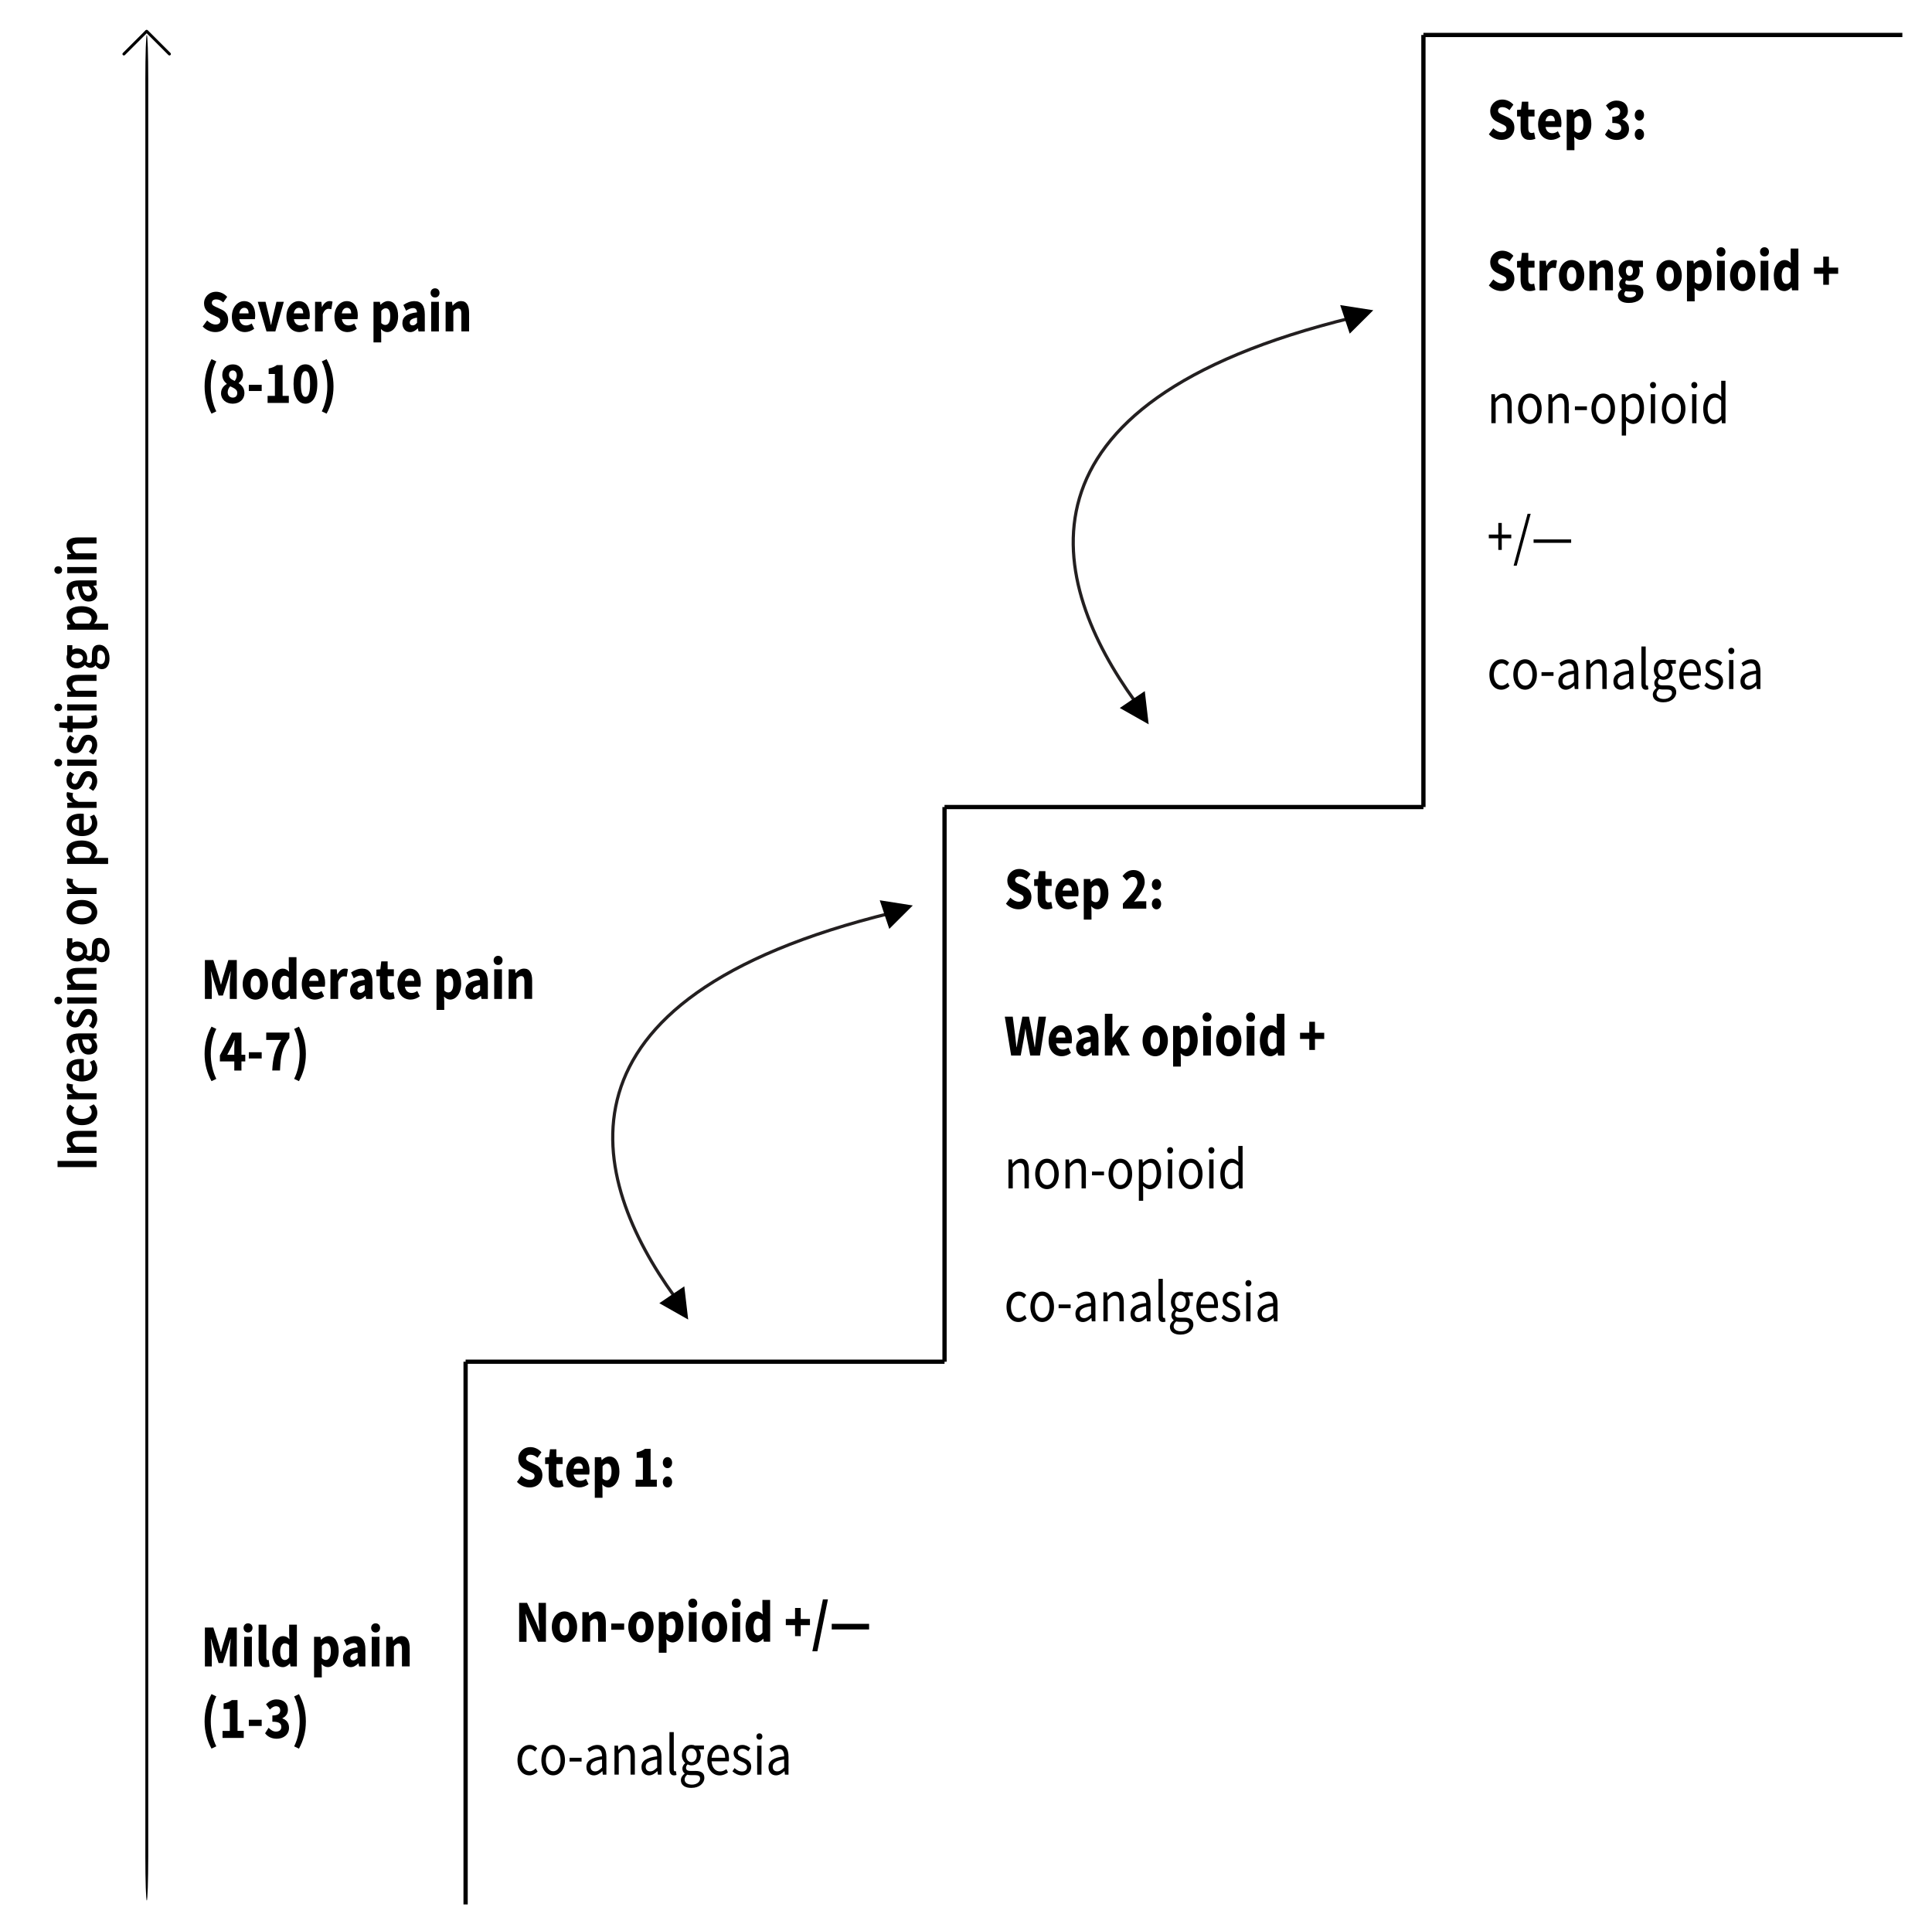 <?xml version="1.0" encoding="utf-8"?>
<!-- Generator: Adobe Illustrator 24.0.2, SVG Export Plug-In . SVG Version: 6.00 Build 0)  -->
<svg version="1.1" id="Layer_1" xmlns="http://www.w3.org/2000/svg" xmlns:xlink="http://www.w3.org/1999/xlink" x="0px" y="0px"
	 viewBox="0 0 453.54 451.78" style="enable-background:new 0 0 453.54 451.78;" xml:space="preserve">
<g>
	<g>
		<path d="M13.51,274.01v-1.43h9.16v1.43H13.51z"/>
		<path d="M15.79,270.66v-1.16l0.93-0.11v-0.04c-0.6-0.54-1.1-1.16-1.1-1.98c0-1.29,1-1.86,2.73-1.86h4.31v1.42h-4.11
			c-1.13,0-1.56,0.29-1.56,0.94c0,0.53,0.3,0.88,0.86,1.38h4.81v1.42H15.79z"/>
		<path d="M19.23,264.17c-2.29,0-3.61-1.42-3.61-3.03c0-0.77,0.34-1.33,0.77-1.77l1.05,0.69c-0.32,0.32-0.5,0.62-0.5,1
			c0,0.97,0.92,1.65,2.3,1.65c1.38,0,2.29-0.66,2.29-1.6c0-0.47-0.26-0.91-0.59-1.25l1.06-0.58c0.57,0.57,0.85,1.28,0.85,1.97
			C22.83,262.91,21.51,264.17,19.23,264.17z"/>
		<path d="M15.79,258.09v-1.16l1.23-0.11v-0.04c-0.9-0.43-1.4-1.07-1.4-1.72c0-0.31,0.04-0.5,0.14-0.68l1.4,0.25
			c-0.07,0.21-0.11,0.37-0.11,0.62c0,0.48,0.38,1.06,1.42,1.43h4.2v1.42H15.79z"/>
		<path d="M19.23,253.9c-2.24,0-3.61-1.36-3.61-2.78c0-1.63,1.34-2.49,3.27-2.49c0.31,0,0.62,0.03,0.78,0.06v3.83
			c1.22-0.12,1.92-0.81,1.92-1.78c0-0.52-0.19-0.96-0.5-1.4l1-0.48c0.44,0.58,0.75,1.3,0.75,2.07
			C22.83,252.59,21.5,253.9,19.23,253.9z M18.57,249.85c-1.06,0-1.7,0.41-1.7,1.24c0,0.7,0.6,1.32,1.7,1.45V249.85z"/>
		<path d="M20.82,247.59c-1.47,0-2.24-1.07-2.54-3.55c-0.74,0.02-1.36,0.28-1.36,1.1c0,0.6,0.31,1.17,0.68,1.7l-1.08,0.52
			c-0.48-0.67-0.9-1.52-0.9-2.48c0-1.51,1.06-2.25,2.98-2.25h4.07v1.16l-0.76,0.11v0.04c0.53,0.54,0.93,1.16,0.93,1.87
			C22.83,246.86,22.02,247.59,20.82,247.59z M20.82,244.04h-1.55c0.24,1.64,0.72,2.18,1.42,2.18c0.61,0,0.87-0.36,0.87-0.87
			C21.57,244.86,21.29,244.49,20.82,244.04z"/>
		<path d="M21.88,241.52l-1.03-0.66c0.48-0.54,0.77-1.06,0.77-1.67c0-0.66-0.35-0.97-0.82-0.97c-0.58,0-0.83,0.65-1.12,1.3
			c-0.34,0.79-0.86,1.7-2.01,1.7c-1.19,0-2.06-0.85-2.06-2.2c0-0.84,0.39-1.52,0.82-2.01l0.99,0.65c-0.35,0.42-0.6,0.85-0.6,1.32
			c0,0.61,0.33,0.9,0.76,0.9c0.54,0,0.75-0.61,1.03-1.26c0.35-0.82,0.79-1.73,2.08-1.73c1.18,0,2.13,0.82,2.13,2.35
			C22.83,240.06,22.43,240.93,21.88,241.52z"/>
		<path d="M13.67,235.78c-0.54,0-0.91-0.38-0.91-0.88c0-0.5,0.37-0.88,0.91-0.88c0.53,0,0.91,0.37,0.91,0.88
			C14.58,235.4,14.2,235.78,13.67,235.78z M15.79,235.61v-1.42h6.88v1.42H15.79z"/>
		<path d="M15.79,232.39v-1.16l0.93-0.11v-0.04c-0.6-0.54-1.1-1.16-1.1-1.98c0-1.29,1-1.86,2.73-1.86h4.31v1.42h-4.11
			c-1.13,0-1.56,0.29-1.56,0.94c0,0.53,0.3,0.88,0.86,1.38h4.81v1.42H15.79z"/>
		<path d="M23.92,225.92c-0.58,0-1.09-0.32-1.47-0.87h-0.06c-0.23,0.31-0.59,0.55-1.15,0.55c-0.53,0-1-0.32-1.28-0.67H19.9
			c-0.35,0.41-1,0.8-1.82,0.8c-1.58,0-2.47-1.12-2.47-2.39c0-0.33,0.07-0.65,0.17-0.89v-2.16h1.2v1.1c0.26-0.2,0.68-0.34,1.15-0.34
			c1.53,0,2.35,1.02,2.35,2.3c0,0.26-0.06,0.55-0.18,0.82c0.18,0.18,0.35,0.29,0.66,0.29c0.39,0,0.62-0.25,0.62-0.98v-1.07
			c0-1.44,0.51-2.21,1.7-2.21c1.36,0,2.43,1.25,2.43,3.22C25.71,224.84,25.12,225.92,23.92,225.92z M18.09,222.29
			c-0.86,0-1.36,0.46-1.36,1.05c0,0.59,0.49,1.05,1.36,1.05c0.88,0,1.38-0.47,1.38-1.05C19.47,222.75,18.96,222.29,18.09,222.29z
			 M23.55,221.55c-0.53,0-0.69,0.37-0.69,1.06v0.83c0,0.32-0.03,0.58-0.09,0.82c0.28,0.32,0.59,0.47,0.91,0.47
			c0.63,0,0.99-0.59,0.99-1.54C24.66,222.21,24.14,221.55,23.55,221.55z"/>
		<path d="M19.23,217.04c-2.29,0-3.61-1.37-3.61-2.87s1.32-2.87,3.61-2.87c2.28,0,3.6,1.37,3.6,2.87S21.51,217.04,19.23,217.04z
			 M19.23,212.75c-1.38,0-2.3,0.53-2.3,1.42s0.92,1.42,2.3,1.42c1.38,0,2.29-0.53,2.29-1.42S20.61,212.75,19.23,212.75z"/>
		<path d="M15.79,209.89v-1.16l1.23-0.11v-0.04c-0.9-0.43-1.4-1.07-1.4-1.72c0-0.31,0.04-0.5,0.14-0.68l1.4,0.25
			c-0.07,0.21-0.11,0.37-0.11,0.62c0,0.48,0.38,1.06,1.42,1.43h4.2v1.42H15.79z"/>
		<path d="M15.79,202.84v-1.16l0.73-0.11v-0.04c-0.5-0.51-0.9-1.16-0.9-1.82c0-1.51,1.38-2.38,3.5-2.38c2.35,0,3.71,1.23,3.71,2.58
			c0,0.54-0.27,1.06-0.76,1.55l1.14-0.04h2.17v1.42H15.79z M19.14,198.79c-1.37,0-2.18,0.39-2.18,1.31c0,0.44,0.25,0.85,0.77,1.32
			h3.2c0.42-0.43,0.57-0.86,0.57-1.21C21.5,199.41,20.69,198.79,19.14,198.79z"/>
		<path d="M19.23,196.3c-2.24,0-3.61-1.36-3.61-2.78c0-1.63,1.34-2.49,3.27-2.49c0.31,0,0.62,0.03,0.78,0.06v3.83
			c1.22-0.12,1.92-0.81,1.92-1.78c0-0.52-0.19-0.96-0.5-1.4l1-0.48c0.44,0.58,0.75,1.3,0.75,2.07
			C22.83,194.99,21.5,196.3,19.23,196.3z M18.57,192.25c-1.06,0-1.7,0.41-1.7,1.24c0,0.7,0.6,1.32,1.7,1.45V192.25z"/>
		<path d="M15.79,189.67v-1.16l1.23-0.11v-0.04c-0.9-0.43-1.4-1.07-1.4-1.72c0-0.31,0.04-0.5,0.14-0.68l1.4,0.25
			c-0.07,0.21-0.11,0.37-0.11,0.62c0,0.48,0.38,1.06,1.42,1.43h4.2v1.42H15.79z"/>
		<path d="M21.88,185.68l-1.03-0.66c0.48-0.54,0.77-1.05,0.77-1.67c0-0.66-0.35-0.97-0.82-0.97c-0.58,0-0.83,0.65-1.12,1.3
			c-0.34,0.79-0.86,1.7-2.01,1.7c-1.19,0-2.06-0.85-2.06-2.2c0-0.84,0.39-1.52,0.82-2.01l0.99,0.65c-0.35,0.42-0.6,0.85-0.6,1.32
			c0,0.61,0.33,0.9,0.76,0.9c0.54,0,0.75-0.61,1.03-1.26c0.35-0.82,0.79-1.73,2.08-1.73c1.18,0,2.13,0.82,2.13,2.35
			C22.83,184.22,22.43,185.09,21.88,185.68z"/>
		<path d="M13.67,179.94c-0.54,0-0.91-0.37-0.91-0.88c0-0.5,0.37-0.88,0.91-0.88c0.53,0,0.91,0.38,0.91,0.88
			C14.58,179.57,14.2,179.94,13.67,179.94z M15.79,179.78v-1.42h6.88v1.42H15.79z"/>
		<path d="M21.88,177.15l-1.03-0.66c0.48-0.54,0.77-1.05,0.77-1.67c0-0.66-0.35-0.97-0.82-0.97c-0.58,0-0.83,0.65-1.12,1.3
			c-0.34,0.79-0.86,1.7-2.01,1.7c-1.19,0-2.06-0.85-2.06-2.2c0-0.84,0.39-1.51,0.82-2.01l0.99,0.65c-0.35,0.42-0.6,0.85-0.6,1.32
			c0,0.61,0.33,0.89,0.76,0.89c0.54,0,0.75-0.61,1.03-1.26c0.35-0.82,0.79-1.73,2.08-1.73c1.18,0,2.13,0.82,2.13,2.35
			C22.83,175.69,22.43,176.56,21.88,177.15z"/>
		<path d="M20.35,171.04h-3.28v0.86h-1.21l-0.07-0.93l-1.88-0.17v-1.18h1.88v-1.54h1.28v1.54h3.28c0.81,0,1.21-0.28,1.21-0.86
			c0-0.21-0.08-0.45-0.16-0.63l1.19-0.24c0.12,0.33,0.25,0.75,0.25,1.23C22.83,170.52,21.83,171.04,20.35,171.04z"/>
		<path d="M13.67,166.97c-0.54,0-0.91-0.37-0.91-0.88s0.37-0.88,0.91-0.88c0.53,0,0.91,0.37,0.91,0.88S14.2,166.97,13.67,166.97z
			 M15.79,166.81v-1.42h6.88v1.42H15.79z"/>
		<path d="M15.79,163.59v-1.16l0.93-0.11v-0.04c-0.6-0.54-1.1-1.16-1.1-1.98c0-1.29,1-1.86,2.73-1.86h4.31v1.42h-4.11
			c-1.13,0-1.56,0.29-1.56,0.94c0,0.53,0.3,0.88,0.86,1.38h4.81v1.42H15.79z"/>
		<path d="M23.92,157.11c-0.58,0-1.09-0.32-1.47-0.87h-0.06c-0.23,0.31-0.59,0.55-1.15,0.55c-0.53,0-1-0.32-1.28-0.67H19.9
			c-0.35,0.41-1,0.8-1.82,0.8c-1.58,0-2.47-1.12-2.47-2.39c0-0.33,0.07-0.65,0.17-0.89v-2.16h1.2v1.1c0.26-0.2,0.68-0.34,1.15-0.34
			c1.53,0,2.35,1.02,2.35,2.3c0,0.26-0.06,0.55-0.18,0.82c0.18,0.18,0.35,0.29,0.66,0.29c0.39,0,0.62-0.25,0.62-0.98v-1.07
			c0-1.44,0.51-2.21,1.7-2.21c1.36,0,2.43,1.25,2.43,3.22C25.71,156.04,25.12,157.11,23.92,157.11z M18.09,153.48
			c-0.86,0-1.36,0.46-1.36,1.05s0.49,1.05,1.36,1.05c0.88,0,1.38-0.47,1.38-1.05S18.96,153.48,18.09,153.48z M23.55,152.74
			c-0.53,0-0.69,0.37-0.69,1.06v0.83c0,0.33-0.03,0.58-0.09,0.82c0.28,0.33,0.59,0.47,0.91,0.47c0.63,0,0.99-0.59,0.99-1.54
			C24.66,153.41,24.14,152.74,23.55,152.74z"/>
		<path d="M15.79,147.84v-1.16l0.73-0.11v-0.04c-0.5-0.51-0.9-1.16-0.9-1.82c0-1.51,1.38-2.38,3.5-2.38c2.35,0,3.71,1.24,3.71,2.58
			c0,0.54-0.27,1.06-0.76,1.55l1.14-0.04h2.17v1.42H15.79z M19.14,143.79c-1.37,0-2.18,0.39-2.18,1.31c0,0.44,0.25,0.85,0.77,1.32
			h3.2c0.42-0.43,0.57-0.86,0.57-1.21C21.5,144.41,20.69,143.79,19.14,143.79z"/>
		<path d="M20.82,141.23c-1.47,0-2.24-1.07-2.54-3.55c-0.74,0.02-1.36,0.28-1.36,1.1c0,0.6,0.31,1.17,0.68,1.7l-1.08,0.52
			c-0.48-0.67-0.9-1.52-0.9-2.48c0-1.51,1.06-2.25,2.98-2.25h4.07v1.16l-0.76,0.11v0.04c0.53,0.54,0.93,1.16,0.93,1.87
			C22.83,140.5,22.02,141.23,20.82,141.23z M20.82,137.68h-1.55c0.24,1.64,0.72,2.18,1.42,2.18c0.61,0,0.87-0.36,0.87-0.87
			C21.57,138.5,21.29,138.12,20.82,137.68z"/>
		<path d="M13.67,134.72c-0.54,0-0.91-0.37-0.91-0.88s0.37-0.88,0.91-0.88c0.53,0,0.91,0.37,0.91,0.88S14.2,134.72,13.67,134.72z
			 M15.79,134.56v-1.42h6.88v1.42H15.79z"/>
		<path d="M15.79,131.33v-1.16l0.93-0.11v-0.04c-0.6-0.54-1.1-1.16-1.1-1.98c0-1.29,1-1.86,2.73-1.86h4.31v1.42h-4.11
			c-1.13,0-1.56,0.29-1.56,0.94c0,0.53,0.3,0.88,0.86,1.38h4.81v1.42H15.79z"/>
	</g>
</g>
<g>
	<g>
		<path d="M349.51,31.53l1.04-1.42c0.57,0.57,1.31,0.95,1.97,0.95c0.76,0,1.13-0.34,1.13-0.88c0-0.58-0.46-0.76-1.16-1.09
			l-1.04-0.51c-0.83-0.38-1.62-1.16-1.62-2.49c0-1.51,1.19-2.72,2.86-2.72c0.92,0,1.89,0.42,2.58,1.2l-0.92,1.3
			c-0.53-0.46-1.03-0.71-1.66-0.71c-0.63,0-1.02,0.3-1.02,0.82c0,0.56,0.52,0.76,1.22,1.08l1.02,0.47c0.98,0.45,1.59,1.19,1.59,2.48
			c0,1.52-1.11,2.83-3.02,2.83C351.43,32.85,350.32,32.4,349.51,31.53z"/>
		<path d="M356.96,30.16v-2.81h-0.83v-1.54l0.93-0.08l0.21-1.85h1.5v1.85h1.46v1.62h-1.46v2.78c0,0.79,0.31,1.1,0.79,1.1
			c0.2,0,0.42-0.07,0.58-0.13l0.29,1.5c-0.32,0.12-0.76,0.25-1.36,0.25C357.56,32.85,356.96,31.77,356.96,30.16z"/>
		<path d="M361.07,29.21c0-2.25,1.41-3.64,2.88-3.64c1.74,0,2.6,1.44,2.6,3.33c0,0.37-0.04,0.74-0.08,0.91h-3.65
			c0.16,1.01,0.77,1.47,1.58,1.47c0.46,0,0.88-0.16,1.32-0.46l0.6,1.24c-0.63,0.49-1.44,0.78-2.16,0.78
			C362.42,32.85,361.07,31.51,361.07,29.21z M365,28.45c0-0.76-0.29-1.31-1.01-1.31c-0.57,0-1.06,0.44-1.19,1.31H365z"/>
		<path d="M367.8,25.74h1.48l0.13,0.68h0.04c0.48-0.49,1.1-0.85,1.74-0.85c1.48,0,2.38,1.39,2.38,3.53c0,2.38-1.25,3.75-2.57,3.75
			c-0.53,0-1.02-0.26-1.46-0.72l0.06,1.1v2.04h-1.81V25.74z M371.71,29.12c0-1.25-0.34-1.87-1.06-1.87c-0.37,0-0.69,0.19-1.05,0.62
			v2.85c0.33,0.33,0.67,0.44,0.97,0.44C371.21,31.17,371.71,30.56,371.71,29.12z"/>
		<path d="M376.78,31.59l0.83-1.3c0.48,0.52,1.06,0.9,1.71,0.9c0.76,0,1.27-0.38,1.27-1.06c0-0.78-0.4-1.26-2.1-1.26v-1.46
			c1.4,0,1.84-0.49,1.84-1.19c0-0.63-0.35-0.98-0.96-0.98c-0.56,0-0.98,0.29-1.46,0.78L377,24.76c0.72-0.7,1.5-1.14,2.46-1.14
			c1.62,0,2.69,0.88,2.69,2.44c0,0.92-0.46,1.57-1.3,1.98v0.06c0.9,0.29,1.56,1.02,1.56,2.17c0,1.66-1.33,2.59-2.9,2.59
			C378.24,32.85,377.35,32.34,376.78,31.59z"/>
		<path d="M383.76,27.02c0-0.73,0.46-1.3,1.09-1.3c0.63,0,1.09,0.57,1.09,1.3c0,0.73-0.46,1.29-1.09,1.29
			C384.23,28.32,383.76,27.75,383.76,27.02z M383.76,31.56c0-0.73,0.46-1.3,1.09-1.3c0.63,0,1.09,0.57,1.09,1.3
			c0,0.73-0.46,1.29-1.09,1.29C384.23,32.85,383.76,32.29,383.76,31.56z"/>
	</g>
</g>
<g>
	<g>
		<path d="M349.51,67.02l1.04-1.42c0.57,0.57,1.31,0.95,1.97,0.95c0.76,0,1.13-0.34,1.13-0.88c0-0.58-0.46-0.76-1.16-1.09
			l-1.04-0.51c-0.83-0.38-1.62-1.16-1.62-2.49c0-1.51,1.19-2.72,2.86-2.72c0.92,0,1.89,0.42,2.58,1.2l-0.92,1.3
			c-0.53-0.46-1.03-0.71-1.66-0.71c-0.63,0-1.02,0.3-1.02,0.82c0,0.56,0.52,0.76,1.22,1.08l1.02,0.47c0.98,0.45,1.59,1.19,1.59,2.48
			c0,1.52-1.11,2.83-3.02,2.83C351.43,68.34,350.32,67.89,349.51,67.02z"/>
		<path d="M356.96,65.64v-2.81h-0.83V61.3l0.93-0.08l0.21-1.85h1.5v1.85h1.46v1.62h-1.46v2.78c0,0.79,0.31,1.1,0.79,1.1
			c0.2,0,0.42-0.07,0.58-0.13l0.29,1.5c-0.32,0.12-0.76,0.25-1.36,0.25C357.56,68.34,356.96,67.25,356.96,65.64z"/>
		<path d="M361.42,61.22h1.47l0.13,1.21h0.04c0.44-0.93,1.11-1.38,1.73-1.38c0.35,0,0.55,0.05,0.73,0.14l-0.3,1.78
			c-0.22-0.06-0.4-0.11-0.66-0.11c-0.46,0-1.02,0.34-1.34,1.29v4.03h-1.81V61.22z"/>
		<path d="M365.97,64.7c0-2.31,1.43-3.65,2.97-3.65c1.54,0,2.97,1.33,2.97,3.65c0,2.31-1.43,3.64-2.97,3.64
			C367.4,68.34,365.97,67,365.97,64.7z M370.06,64.7c0-1.2-0.37-1.98-1.12-1.98c-0.75,0-1.12,0.78-1.12,1.98
			c0,1.2,0.37,1.98,1.12,1.98C369.69,66.68,370.06,65.9,370.06,64.7z"/>
		<path d="M373.15,61.22h1.47l0.13,0.88h0.04c0.51-0.56,1.13-1.05,1.96-1.05c1.33,0,1.89,1.07,1.89,2.8v4.31h-1.81v-4.05
			c0-1-0.24-1.31-0.76-1.31c-0.45,0-0.73,0.24-1.13,0.67v4.69h-1.81V61.22z"/>
		<path d="M379.81,69.36c0-0.58,0.3-1.04,0.87-1.4v-0.06c-0.32-0.24-0.56-0.61-0.56-1.18c0-0.5,0.29-0.99,0.68-1.3v-0.06
			c-0.43-0.34-0.82-0.99-0.82-1.8c0-1.67,1.21-2.52,2.52-2.52c0.34,0,0.67,0.06,0.95,0.17h2.23v1.5h-0.98
			c0.11,0.21,0.21,0.55,0.21,0.92c0,1.6-1.07,2.33-2.4,2.33c-0.22,0-0.47-0.04-0.75-0.13c-0.15,0.15-0.21,0.27-0.21,0.52
			c0,0.34,0.25,0.51,0.91,0.51h0.99c1.5,0,2.33,0.52,2.33,1.77c0,1.44-1.32,2.5-3.42,2.5C380.94,71.13,379.81,70.6,379.81,69.36z
			 M384.05,68.98c0-0.44-0.33-0.54-0.93-0.54h-0.63c-0.42,0-0.66-0.03-0.86-0.09c-0.23,0.22-0.33,0.43-0.33,0.68
			c0,0.53,0.54,0.8,1.35,0.8C383.46,69.83,384.05,69.46,384.05,68.98z M383.34,63.57c0-0.74-0.35-1.13-0.83-1.13
			c-0.48,0-0.83,0.39-0.83,1.13c0,0.76,0.36,1.16,0.83,1.16C382.98,64.73,383.34,64.33,383.34,63.57z"/>
		<path d="M388.86,64.7c0-2.31,1.43-3.65,2.97-3.65c1.54,0,2.97,1.33,2.97,3.65c0,2.31-1.43,3.64-2.97,3.64
			C390.29,68.34,388.86,67,388.86,64.7z M392.95,64.7c0-1.2-0.37-1.98-1.12-1.98c-0.75,0-1.12,0.78-1.12,1.98
			c0,1.2,0.37,1.98,1.12,1.98C392.58,66.68,392.95,65.9,392.95,64.7z"/>
		<path d="M396.04,61.22h1.47l0.13,0.68h0.04c0.48-0.49,1.1-0.85,1.74-0.85c1.48,0,2.38,1.39,2.38,3.53c0,2.38-1.25,3.75-2.57,3.75
			c-0.53,0-1.02-0.26-1.46-0.72l0.06,1.1v2.04h-1.81V61.22z M399.96,64.61c0-1.25-0.34-1.87-1.06-1.87c-0.37,0-0.69,0.19-1.05,0.62
			v2.85c0.33,0.33,0.67,0.44,0.97,0.44C399.45,66.65,399.96,66.05,399.96,64.61z"/>
		<path d="M402.95,59.13c0-0.63,0.44-1.08,1.05-1.08s1.05,0.45,1.05,1.08c0,0.63-0.44,1.08-1.05,1.08S402.95,59.75,402.95,59.13z
			 M403.09,61.22h1.81v6.95h-1.81V61.22z"/>
		<path d="M406.13,64.7c0-2.31,1.43-3.65,2.97-3.65c1.54,0,2.97,1.33,2.97,3.65c0,2.31-1.43,3.64-2.97,3.64
			C407.56,68.34,406.13,67,406.13,64.7z M410.22,64.7c0-1.2-0.37-1.98-1.12-1.98c-0.75,0-1.12,0.78-1.12,1.98
			c0,1.2,0.37,1.98,1.12,1.98C409.85,66.68,410.22,65.9,410.22,64.7z"/>
		<path d="M413.17,59.13c0-0.63,0.44-1.08,1.05-1.08s1.05,0.45,1.05,1.08c0,0.63-0.44,1.08-1.05,1.08S413.17,59.75,413.17,59.13z
			 M413.31,61.22h1.81v6.95h-1.81V61.22z"/>
		<path d="M416.4,64.7c0-2.27,1.25-3.65,2.53-3.65c0.67,0,1.08,0.28,1.5,0.73l-0.07-1.05v-2.37h1.81v9.81h-1.47l-0.13-0.69h-0.04
			c-0.43,0.49-1.04,0.86-1.62,0.86C417.38,68.34,416.4,66.97,416.4,64.7z M420.36,66.03v-2.85c-0.32-0.33-0.68-0.44-1.01-0.44
			c-0.58,0-1.1,0.62-1.1,1.94c0,1.36,0.41,1.98,1.11,1.98C419.75,66.65,420.06,66.49,420.36,66.03z"/>
		<path d="M428.01,64.28h-2.17v-1.45h2.17v-2.58h1.33v2.58h2.17v1.45h-2.17v2.58h-1.33V64.28z"/>
		<path d="M350.09,92.56h0.83l0.09,0.98h0.03c0.57-0.64,1.18-1.15,2.01-1.15c1.26,0,1.83,0.93,1.83,2.66v4.31h-1.01v-4.17
			c0-1.27-0.34-1.81-1.13-1.81c-0.61,0-1.03,0.36-1.63,1.05v4.93h-1.01V92.56z"/>
		<path d="M356.37,95.98c0-2.27,1.31-3.58,2.77-3.58c1.47,0,2.77,1.31,2.77,3.58c0,2.25-1.3,3.56-2.77,3.56
			C357.68,99.54,356.37,98.23,356.37,95.98z M360.87,95.98c0-1.56-0.7-2.62-1.72-2.62s-1.72,1.06-1.72,2.62s0.7,2.6,1.72,2.6
			S360.87,97.54,360.87,95.98z"/>
		<path d="M363.48,92.56h0.83l0.09,0.98h0.03c0.57-0.64,1.18-1.15,2.01-1.15c1.26,0,1.83,0.93,1.83,2.66v4.31h-1.01v-4.17
			c0-1.27-0.34-1.81-1.13-1.81c-0.61,0-1.03,0.36-1.63,1.05v4.93h-1.01V92.56z"/>
		<path d="M369.71,95.41h2.82v0.88h-2.82V95.41z"/>
		<path d="M373.59,95.98c0-2.27,1.31-3.58,2.77-3.58c1.47,0,2.77,1.31,2.77,3.58c0,2.25-1.3,3.56-2.77,3.56
			C374.9,99.54,373.59,98.23,373.59,95.98z M378.09,95.98c0-1.56-0.7-2.62-1.72-2.62s-1.72,1.06-1.72,2.62s0.7,2.6,1.72,2.6
			S378.09,97.54,378.09,95.98z"/>
		<path d="M380.71,92.56h0.83l0.09,0.79h0.03c0.54-0.51,1.21-0.95,1.91-0.95c1.54,0,2.37,1.37,2.37,3.47c0,2.32-1.22,3.68-2.59,3.68
			c-0.55,0-1.11-0.29-1.66-0.79l0.03,1.19v2.31h-1.01V92.56z M384.89,95.87c0-1.5-0.45-2.51-1.58-2.51c-0.51,0-1.02,0.32-1.6,0.93
			v3.57c0.54,0.52,1.06,0.71,1.46,0.71C384.16,98.57,384.89,97.55,384.89,95.87z"/>
		<path d="M387.35,90.42c0-0.45,0.3-0.74,0.7-0.74s0.7,0.29,0.7,0.74c0,0.43-0.31,0.74-0.7,0.74S387.35,90.85,387.35,90.42z
			 M387.53,92.56h1.01v6.81h-1.01V92.56z"/>
		<path d="M390.12,95.98c0-2.27,1.3-3.58,2.77-3.58c1.46,0,2.77,1.31,2.77,3.58c0,2.25-1.3,3.56-2.77,3.56
			C391.42,99.54,390.12,98.23,390.12,95.98z M394.61,95.98c0-1.56-0.7-2.62-1.72-2.62c-1.03,0-1.73,1.06-1.73,2.62s0.7,2.6,1.73,2.6
			C393.91,98.58,394.61,97.54,394.61,95.98z"/>
		<path d="M397.04,90.42c0-0.45,0.3-0.74,0.7-0.74s0.7,0.29,0.7,0.74c0,0.43-0.31,0.74-0.7,0.74S397.04,90.85,397.04,90.42z
			 M397.23,92.56h1.01v6.81h-1.01V92.56z"/>
		<path d="M399.83,95.98c0-2.21,1.22-3.58,2.59-3.58c0.7,0,1.15,0.3,1.67,0.79l-0.04-1.17v-2.62h1.01v9.98h-0.83l-0.09-0.8h-0.03
			c-0.46,0.53-1.1,0.97-1.81,0.97C400.79,99.54,399.83,98.24,399.83,95.98z M404.05,97.64v-3.57c-0.51-0.52-0.97-0.71-1.46-0.71
			c-0.96,0-1.72,1.05-1.72,2.6c0,1.63,0.59,2.6,1.64,2.6C403.07,98.57,403.54,98.26,404.05,97.64z"/>
		<path d="M351.73,126.38h-2.23v-0.87h2.23v-2.73h0.81v2.73h2.23v0.87h-2.23v2.73h-0.81V126.38z"/>
		<path d="M358.6,120.63h0.73l-3.28,12.19h-0.73L358.6,120.63z"/>
		<path d="M360.01,126.65h8.82v0.8h-8.82V126.65z"/>
		<path d="M349.64,158.37c0-2.27,1.35-3.58,2.88-3.58c0.79,0,1.33,0.37,1.75,0.8l-0.52,0.76c-0.35-0.36-0.72-0.6-1.19-0.6
			c-1.08,0-1.88,1.06-1.88,2.62s0.75,2.6,1.85,2.6c0.55,0,1.03-0.3,1.4-0.68l0.44,0.77c-0.54,0.54-1.21,0.87-1.93,0.87
			C350.86,161.94,349.64,160.63,349.64,158.37z"/>
		<path d="M355.25,158.37c0-2.27,1.3-3.58,2.77-3.58c1.46,0,2.77,1.31,2.77,3.58c0,2.25-1.3,3.56-2.77,3.56
			C356.56,161.94,355.25,160.63,355.25,158.37z M359.75,158.37c0-1.56-0.7-2.62-1.72-2.62c-1.03,0-1.73,1.06-1.73,2.62
			s0.7,2.6,1.73,2.6C359.05,160.98,359.75,159.94,359.75,158.37z"/>
		<path d="M361.87,157.81h2.82v0.88h-2.82V157.81z"/>
		<path d="M365.82,160c0-1.48,1.12-2.23,3.67-2.54c0-0.88-0.26-1.72-1.23-1.72c-0.69,0-1.31,0.37-1.78,0.73l-0.4-0.79
			c0.55-0.41,1.39-0.89,2.35-0.89c1.46,0,2.08,1.1,2.08,2.8v4.18h-0.84l-0.09-0.81h-0.03c-0.57,0.54-1.24,0.98-1.98,0.98
			C366.57,161.94,365.82,161.23,365.82,160z M369.49,160.11v-1.89c-2,0.27-2.68,0.83-2.68,1.7c0,0.77,0.46,1.09,1.05,1.09
			C368.44,161.01,368.91,160.69,369.49,160.11z"/>
		<path d="M372.39,154.96h0.84l0.08,0.98h0.03c0.57-0.64,1.18-1.15,2-1.15c1.26,0,1.83,0.93,1.83,2.66v4.31h-1.01v-4.17
			c0-1.27-0.34-1.81-1.13-1.81c-0.61,0-1.04,0.36-1.63,1.05v4.93h-1.01V154.96z"/>
		<path d="M378.75,160c0-1.48,1.12-2.23,3.67-2.54c0-0.88-0.26-1.72-1.23-1.72c-0.69,0-1.31,0.37-1.78,0.73l-0.4-0.79
			c0.55-0.41,1.39-0.89,2.35-0.89c1.46,0,2.08,1.1,2.08,2.8v4.18h-0.84l-0.08-0.81h-0.03c-0.57,0.54-1.23,0.98-1.98,0.98
			C379.5,161.94,378.75,161.23,378.75,160z M382.42,160.11v-1.89c-2,0.27-2.68,0.83-2.68,1.7c0,0.77,0.46,1.09,1.05,1.09
			C381.36,161.01,381.84,160.69,382.42,160.11z"/>
		<path d="M385.32,160.4v-8.61h1.01v8.7c0,0.35,0.13,0.49,0.28,0.49c0.06,0,0.11,0,0.22-0.03l0.14,0.88
			c-0.14,0.06-0.32,0.11-0.58,0.11C385.63,161.94,385.32,161.39,385.32,160.4z"/>
		<path d="M388,163.08c0-0.58,0.33-1.13,0.88-1.54v-0.06c-0.3-0.22-0.53-0.58-0.53-1.12c0-0.57,0.35-1.02,0.66-1.26v-0.06
			c-0.4-0.35-0.77-1.02-0.77-1.83c0-1.49,1.03-2.43,2.24-2.43c0.33,0,0.63,0.07,0.84,0.17h2.08v0.89h-1.23
			c0.28,0.31,0.49,0.82,0.49,1.4c0,1.46-0.97,2.36-2.19,2.36c-0.29,0-0.62-0.08-0.89-0.23c-0.22,0.21-0.38,0.43-0.38,0.8
			c0,0.43,0.25,0.74,1.05,0.74h1.16c1.39,0,2.09,0.5,2.09,1.63c0,1.26-1.18,2.35-3.02,2.35C389.01,164.9,388,164.25,388,163.08z
			 M392.51,162.72c0-0.63-0.42-0.84-1.21-0.84h-1.03c-0.23,0-0.51-0.03-0.78-0.1c-0.43,0.35-0.61,0.75-0.61,1.14
			c0,0.73,0.65,1.19,1.73,1.19C391.76,164.11,392.51,163.43,392.51,162.72z M391.74,157.22c0-0.99-0.57-1.59-1.27-1.59
			c-0.7,0-1.27,0.59-1.27,1.59c0,0.99,0.58,1.62,1.27,1.62C391.16,158.84,391.74,158.21,391.74,157.22z"/>
		<path d="M394.21,158.37c0-2.22,1.31-3.58,2.69-3.58c1.52,0,2.39,1.25,2.39,3.2c0,0.24-0.02,0.49-0.05,0.65h-4.03
			c0.07,1.44,0.85,2.38,1.99,2.38c0.57,0,1.04-0.21,1.49-0.54l0.36,0.76c-0.52,0.39-1.16,0.71-1.97,0.71
			C395.48,161.94,394.21,160.61,394.21,158.37z M398.39,157.82c0-1.36-0.54-2.11-1.47-2.11c-0.84,0-1.59,0.77-1.71,2.11H398.39z"/>
		<path d="M400.09,160.99l0.5-0.76c0.52,0.48,1.05,0.81,1.76,0.81c0.79,0,1.17-0.48,1.17-1.06c0-0.7-0.71-1.01-1.37-1.29
			c-0.84-0.35-1.78-0.82-1.78-1.97c0-1.09,0.77-1.93,2.06-1.93c0.74,0,1.4,0.35,1.86,0.77l-0.48,0.74
			c-0.41-0.35-0.83-0.61-1.36-0.61c-0.75,0-1.1,0.46-1.1,0.98c0,0.65,0.65,0.89,1.33,1.18c0.86,0.37,1.82,0.77,1.82,2.07
			c0,1.1-0.77,2.02-2.18,2.02C401.48,161.94,400.66,161.53,400.09,160.99z"/>
		<path d="M405.73,152.82c0-0.45,0.31-0.74,0.7-0.74c0.39,0,0.7,0.29,0.7,0.74c0,0.43-0.31,0.74-0.7,0.74
			C406.03,153.56,405.73,153.25,405.73,152.82z M405.91,154.96h1.01v6.81h-1.01V154.96z"/>
		<path d="M408.57,160c0-1.48,1.12-2.23,3.67-2.54c0-0.88-0.26-1.72-1.23-1.72c-0.69,0-1.31,0.37-1.78,0.73l-0.4-0.79
			c0.55-0.41,1.39-0.89,2.35-0.89c1.46,0,2.08,1.1,2.08,2.8v4.18h-0.84l-0.08-0.81h-0.03c-0.57,0.54-1.23,0.98-1.98,0.98
			C409.32,161.94,408.57,161.23,408.57,160z M412.24,160.11v-1.89c-2,0.27-2.68,0.83-2.68,1.7c0,0.77,0.46,1.09,1.05,1.09
			C411.18,161.01,411.66,160.69,412.24,160.11z"/>
	</g>
</g>
<g>
	<g>
		<path d="M235.88,238.7h1.86l0.55,4.26c0.11,0.96,0.22,1.92,0.33,2.89h0.05c0.16-0.96,0.32-1.94,0.48-2.89l0.86-4.26h1.54
			l0.86,4.26c0.16,0.93,0.32,1.91,0.48,2.89h0.05c0.11-0.97,0.22-1.95,0.32-2.89l0.56-4.26h1.73l-1.42,9.13h-2.28l-0.78-4.15
			c-0.13-0.71-0.23-1.44-0.32-2.12h-0.05c-0.1,0.68-0.2,1.41-0.33,2.12l-0.76,4.15h-2.24L235.88,238.7z"/>
		<path d="M246.16,244.36c0-2.25,1.41-3.64,2.88-3.64c1.74,0,2.6,1.44,2.6,3.33c0,0.37-0.04,0.74-0.08,0.91h-3.65
			c0.16,1.01,0.77,1.47,1.58,1.47c0.46,0,0.88-0.16,1.32-0.46l0.6,1.24c-0.63,0.49-1.44,0.78-2.16,0.78
			C247.51,248,246.16,246.66,246.16,244.36z M250.09,243.6c0-0.76-0.29-1.31-1.01-1.31c-0.57,0-1.06,0.44-1.19,1.31H250.09z"/>
		<path d="M252.61,245.9c0-1.46,1.02-2.26,3.44-2.55c-0.04-0.61-0.3-1-0.96-1c-0.51,0-1.02,0.25-1.61,0.63l-0.64-1.35
			c0.77-0.54,1.65-0.91,2.61-0.91c1.56,0,2.42,1.01,2.42,3.14v3.97h-1.48l-0.13-0.71h-0.04c-0.51,0.51-1.09,0.88-1.78,0.88
			C253.31,248,252.61,247.07,252.61,245.9z M256.04,245.81v-1.21c-1.29,0.2-1.71,0.62-1.71,1.14c0,0.45,0.27,0.67,0.7,0.67
			C255.45,246.4,255.72,246.17,256.04,245.81z"/>
		<path d="M259.37,238.02h1.77v5.62h0.04l1.94-2.76h1.96l-2.14,2.86l2.3,4.08h-1.96l-1.37-2.71l-0.77,1v1.71h-1.77V238.02z"/>
		<path d="M268.22,244.36c0-2.31,1.43-3.64,2.97-3.64c1.54,0,2.97,1.33,2.97,3.64c0,2.31-1.43,3.64-2.97,3.64
			C269.65,248,268.22,246.66,268.22,244.36z M272.31,244.36c0-1.2-0.37-1.98-1.12-1.98c-0.75,0-1.12,0.78-1.12,1.98
			c0,1.2,0.37,1.98,1.12,1.98C271.94,246.33,272.31,245.56,272.31,244.36z"/>
		<path d="M275.4,240.88h1.48l0.13,0.68h0.04c0.48-0.49,1.1-0.85,1.74-0.85c1.48,0,2.38,1.39,2.38,3.53c0,2.38-1.25,3.75-2.57,3.75
			c-0.53,0-1.02-0.26-1.46-0.72l0.06,1.1v2.04h-1.81V240.88z M279.32,244.27c0-1.25-0.34-1.87-1.06-1.87
			c-0.37,0-0.69,0.19-1.05,0.62v2.85c0.33,0.33,0.67,0.44,0.97,0.44C278.81,246.31,279.32,245.71,279.32,244.27z"/>
		<path d="M282.31,238.79c0-0.63,0.44-1.08,1.05-1.08s1.05,0.45,1.05,1.08c0,0.63-0.44,1.08-1.05,1.08S282.31,239.41,282.31,238.79z
			 M282.45,240.88h1.81v6.95h-1.81V240.88z"/>
		<path d="M285.49,244.36c0-2.31,1.43-3.64,2.97-3.64s2.97,1.33,2.97,3.64c0,2.31-1.43,3.64-2.97,3.64S285.49,246.66,285.49,244.36z
			 M289.58,244.36c0-1.2-0.37-1.98-1.12-1.98s-1.12,0.78-1.12,1.98c0,1.2,0.37,1.98,1.12,1.98S289.58,245.56,289.58,244.36z"/>
		<path d="M292.53,238.79c0-0.63,0.44-1.08,1.05-1.08s1.05,0.45,1.05,1.08c0,0.63-0.44,1.08-1.05,1.08S292.53,239.41,292.53,238.79z
			 M292.67,240.88h1.81v6.95h-1.81V240.88z"/>
		<path d="M295.75,244.36c0-2.27,1.25-3.64,2.53-3.64c0.67,0,1.08,0.28,1.5,0.72l-0.07-1.05v-2.37h1.81v9.81h-1.48l-0.13-0.69h-0.04
			c-0.43,0.49-1.03,0.86-1.62,0.86C296.73,248,295.75,246.63,295.75,244.36z M299.71,245.69v-2.85c-0.32-0.33-0.68-0.44-1.01-0.44
			c-0.59,0-1.1,0.62-1.1,1.94c0,1.36,0.41,1.98,1.11,1.98C299.1,246.31,299.42,246.15,299.71,245.69z"/>
		<path d="M307.36,243.93h-2.17v-1.45h2.17v-2.58h1.33v2.58h2.17v1.45h-2.17v2.58h-1.33V243.93z"/>
		<path d="M236.73,272.22h0.83l0.09,0.98h0.03c0.57-0.64,1.18-1.15,2.01-1.15c1.26,0,1.83,0.93,1.83,2.66v4.31h-1.01v-4.17
			c0-1.27-0.34-1.81-1.13-1.81c-0.61,0-1.03,0.36-1.63,1.05v4.93h-1.01V272.22z"/>
		<path d="M243.01,275.63c0-2.27,1.31-3.58,2.77-3.58c1.47,0,2.77,1.31,2.77,3.58c0,2.25-1.3,3.56-2.77,3.56
			C244.32,279.2,243.01,277.89,243.01,275.63z M247.51,275.63c0-1.56-0.7-2.62-1.72-2.62s-1.72,1.06-1.72,2.62s0.7,2.6,1.72,2.6
			S247.51,277.19,247.51,275.63z"/>
		<path d="M250.12,272.22h0.83l0.09,0.98h0.03c0.57-0.64,1.18-1.15,2.01-1.15c1.26,0,1.83,0.93,1.83,2.66v4.31h-1.01v-4.17
			c0-1.27-0.34-1.81-1.13-1.81c-0.61,0-1.03,0.36-1.63,1.05v4.93h-1.01V272.22z"/>
		<path d="M256.35,275.07h2.82v0.88h-2.82V275.07z"/>
		<path d="M260.23,275.63c0-2.27,1.31-3.58,2.77-3.58c1.47,0,2.77,1.31,2.77,3.58c0,2.25-1.3,3.56-2.77,3.56
			C261.54,279.2,260.23,277.89,260.23,275.63z M264.73,275.63c0-1.56-0.7-2.62-1.72-2.62s-1.72,1.06-1.72,2.62s0.7,2.6,1.72,2.6
			S264.73,277.19,264.73,275.63z"/>
		<path d="M267.35,272.22h0.83l0.09,0.79h0.03c0.54-0.51,1.21-0.95,1.91-0.95c1.54,0,2.37,1.37,2.37,3.47
			c0,2.32-1.22,3.68-2.59,3.68c-0.55,0-1.11-0.29-1.66-0.79l0.03,1.19v2.31h-1.01V272.22z M271.53,275.53c0-1.5-0.45-2.51-1.58-2.51
			c-0.51,0-1.02,0.32-1.6,0.93v3.57c0.54,0.52,1.06,0.71,1.46,0.71C270.8,278.23,271.53,277.21,271.53,275.53z"/>
		<path d="M273.99,270.08c0-0.45,0.3-0.74,0.7-0.74s0.7,0.29,0.7,0.74c0,0.43-0.31,0.74-0.7,0.74S273.99,270.51,273.99,270.08z
			 M274.17,272.22h1.01v6.81h-1.01V272.22z"/>
		<path d="M276.76,275.63c0-2.27,1.3-3.58,2.77-3.58c1.46,0,2.77,1.31,2.77,3.58c0,2.25-1.3,3.56-2.77,3.56
			C278.06,279.2,276.76,277.89,276.76,275.63z M281.25,275.63c0-1.56-0.7-2.62-1.72-2.62c-1.03,0-1.73,1.06-1.73,2.62
			s0.7,2.6,1.73,2.6C280.55,278.24,281.25,277.19,281.25,275.63z"/>
		<path d="M283.68,270.08c0-0.45,0.3-0.74,0.7-0.74s0.7,0.29,0.7,0.74c0,0.43-0.31,0.74-0.7,0.74S283.68,270.51,283.68,270.08z
			 M283.87,272.22h1.01v6.81h-1.01V272.22z"/>
		<path d="M286.47,275.63c0-2.21,1.22-3.58,2.59-3.58c0.7,0,1.15,0.3,1.67,0.79l-0.04-1.17v-2.62h1.01v9.98h-0.83l-0.09-0.8h-0.03
			c-0.46,0.53-1.1,0.97-1.81,0.97C287.44,279.2,286.47,277.9,286.47,275.63z M290.69,277.3v-3.57c-0.51-0.52-0.97-0.71-1.46-0.71
			c-0.96,0-1.72,1.05-1.72,2.6c0,1.63,0.59,2.6,1.64,2.6C289.71,278.23,290.19,277.92,290.69,277.3z"/>
		<path d="M236.28,306.83c0-2.27,1.35-3.58,2.88-3.58c0.79,0,1.33,0.37,1.75,0.8l-0.52,0.76c-0.35-0.36-0.72-0.6-1.19-0.6
			c-1.08,0-1.88,1.06-1.88,2.62s0.75,2.6,1.85,2.6c0.55,0,1.03-0.3,1.4-0.68l0.44,0.77c-0.54,0.54-1.21,0.87-1.93,0.87
			C237.5,310.4,236.28,309.09,236.28,306.83z"/>
		<path d="M241.89,306.83c0-2.27,1.3-3.58,2.77-3.58c1.46,0,2.77,1.31,2.77,3.58c0,2.25-1.3,3.56-2.77,3.56
			C243.2,310.4,241.89,309.09,241.89,306.83z M246.39,306.83c0-1.56-0.7-2.62-1.72-2.62c-1.03,0-1.73,1.06-1.73,2.62
			s0.7,2.6,1.73,2.6C245.69,309.44,246.39,308.39,246.39,306.83z"/>
		<path d="M248.51,306.27h2.82v0.88h-2.82V306.27z"/>
		<path d="M252.46,308.46c0-1.48,1.12-2.23,3.67-2.54c0-0.88-0.26-1.72-1.23-1.72c-0.69,0-1.31,0.37-1.78,0.73l-0.4-0.79
			c0.55-0.41,1.39-0.89,2.35-0.89c1.46,0,2.08,1.1,2.08,2.8v4.18h-0.84l-0.09-0.81h-0.03c-0.57,0.54-1.24,0.98-1.98,0.98
			C253.21,310.4,252.46,309.69,252.46,308.46z M256.13,308.57v-1.89c-2,0.27-2.68,0.83-2.68,1.7c0,0.77,0.46,1.09,1.05,1.09
			C255.08,309.47,255.55,309.15,256.13,308.57z"/>
		<path d="M259.03,303.42h0.84l0.08,0.98h0.03c0.57-0.64,1.18-1.15,2-1.15c1.26,0,1.83,0.93,1.83,2.66v4.31h-1.01v-4.17
			c0-1.27-0.34-1.81-1.13-1.81c-0.61,0-1.04,0.36-1.63,1.05v4.93h-1.01V303.42z"/>
		<path d="M265.39,308.46c0-1.48,1.12-2.23,3.67-2.54c0-0.88-0.26-1.72-1.23-1.72c-0.69,0-1.31,0.37-1.78,0.73l-0.4-0.79
			c0.55-0.41,1.39-0.89,2.35-0.89c1.46,0,2.08,1.1,2.08,2.8v4.18h-0.84l-0.08-0.81h-0.03c-0.57,0.54-1.23,0.98-1.98,0.98
			C266.14,310.4,265.39,309.69,265.39,308.46z M269.06,308.57v-1.89c-2,0.27-2.68,0.83-2.68,1.7c0,0.77,0.46,1.09,1.05,1.09
			C268,309.47,268.48,309.15,269.06,308.57z"/>
		<path d="M271.96,308.86v-8.61h1.01v8.7c0,0.35,0.13,0.49,0.28,0.49c0.06,0,0.11,0,0.22-0.03l0.14,0.88
			c-0.14,0.06-0.32,0.11-0.58,0.11C272.27,310.4,271.96,309.85,271.96,308.86z"/>
		<path d="M274.64,311.54c0-0.58,0.33-1.13,0.88-1.54v-0.06c-0.3-0.22-0.53-0.58-0.53-1.12c0-0.57,0.35-1.02,0.66-1.26v-0.06
			c-0.4-0.35-0.77-1.02-0.77-1.83c0-1.49,1.03-2.43,2.24-2.43c0.33,0,0.63,0.07,0.84,0.17h2.08v0.89h-1.23
			c0.28,0.31,0.49,0.82,0.49,1.4c0,1.46-0.97,2.36-2.19,2.36c-0.29,0-0.62-0.08-0.89-0.23c-0.22,0.21-0.38,0.43-0.38,0.8
			c0,0.43,0.25,0.74,1.05,0.74h1.16c1.39,0,2.09,0.5,2.09,1.63c0,1.26-1.18,2.35-3.02,2.35
			C275.65,313.36,274.64,312.71,274.64,311.54z M279.15,311.18c0-0.63-0.42-0.84-1.21-0.84h-1.03c-0.23,0-0.51-0.03-0.78-0.1
			c-0.43,0.35-0.61,0.75-0.61,1.14c0,0.73,0.65,1.19,1.73,1.19C278.4,312.57,279.15,311.89,279.15,311.18z M278.38,305.68
			c0-0.99-0.57-1.59-1.27-1.59c-0.7,0-1.27,0.59-1.27,1.59c0,0.99,0.58,1.62,1.27,1.62C277.8,307.3,278.38,306.67,278.38,305.68z"/>
		<path d="M280.85,306.83c0-2.22,1.31-3.58,2.69-3.58c1.52,0,2.39,1.25,2.39,3.2c0,0.24-0.02,0.49-0.05,0.65h-4.03
			c0.07,1.44,0.85,2.38,1.99,2.38c0.57,0,1.04-0.21,1.49-0.54l0.36,0.76c-0.52,0.39-1.16,0.71-1.97,0.71
			C282.12,310.4,280.85,309.07,280.85,306.83z M285.03,306.28c0-1.36-0.54-2.11-1.47-2.11c-0.84,0-1.59,0.77-1.71,2.11H285.03z"/>
		<path d="M286.74,309.45l0.5-0.76c0.52,0.48,1.05,0.81,1.76,0.81c0.79,0,1.17-0.48,1.17-1.06c0-0.7-0.71-1.01-1.37-1.29
			c-0.84-0.35-1.78-0.82-1.78-1.97c0-1.09,0.77-1.93,2.06-1.93c0.74,0,1.4,0.35,1.86,0.77l-0.48,0.74
			c-0.41-0.35-0.83-0.61-1.36-0.61c-0.75,0-1.1,0.46-1.1,0.98c0,0.65,0.65,0.89,1.33,1.18c0.86,0.37,1.82,0.77,1.82,2.07
			c0,1.1-0.77,2.02-2.18,2.02C288.12,310.4,287.3,309.99,286.74,309.45z"/>
		<path d="M292.37,301.28c0-0.45,0.31-0.74,0.7-0.74c0.39,0,0.7,0.29,0.7,0.74c0,0.43-0.31,0.74-0.7,0.74
			C292.67,302.02,292.37,301.71,292.37,301.28z M292.55,303.42h1.01v6.81h-1.01V303.42z"/>
		<path d="M295.21,308.46c0-1.48,1.12-2.23,3.67-2.54c0-0.88-0.26-1.72-1.23-1.72c-0.69,0-1.31,0.37-1.78,0.73l-0.4-0.79
			c0.55-0.41,1.39-0.89,2.35-0.89c1.46,0,2.08,1.1,2.08,2.8v4.18h-0.84l-0.08-0.81h-0.03c-0.57,0.54-1.23,0.98-1.98,0.98
			C295.96,310.4,295.21,309.69,295.21,308.46z M298.88,308.57v-1.89c-2,0.27-2.68,0.83-2.68,1.7c0,0.77,0.46,1.09,1.05,1.09
			C297.82,309.47,298.3,309.15,298.88,308.57z"/>
	</g>
</g>
<g>
	<g>
		<path d="M121.87,376.33h1.86l2.09,4.54l0.79,2.01h0.05c-0.09-0.97-0.23-2.25-0.23-3.32v-3.23h1.73v9.13h-1.86l-2.09-4.55
			l-0.79-1.99h-0.05c0.09,1.01,0.23,2.23,0.23,3.31v3.24h-1.73V376.33z"/>
		<path d="M129.54,381.98c0-2.31,1.43-3.64,2.97-3.64s2.97,1.33,2.97,3.64c0,2.31-1.43,3.64-2.97,3.64S129.54,384.29,129.54,381.98z
			 M133.63,381.98c0-1.2-0.37-1.98-1.12-1.98c-0.75,0-1.12,0.78-1.12,1.98c0,1.2,0.37,1.98,1.12,1.98
			C133.26,383.96,133.63,383.19,133.63,381.98z"/>
		<path d="M136.72,378.51h1.48l0.13,0.88h0.04c0.51-0.56,1.13-1.05,1.96-1.05c1.33,0,1.89,1.07,1.89,2.8v4.31h-1.81v-4.05
			c0-1-0.24-1.31-0.76-1.31c-0.45,0-0.73,0.24-1.13,0.67v4.69h-1.81V378.51z"/>
		<path d="M143.5,381.18h3.02v1.46h-3.02V381.18z"/>
		<path d="M147.49,381.98c0-2.31,1.43-3.64,2.97-3.64s2.97,1.33,2.97,3.64c0,2.31-1.43,3.64-2.97,3.64S147.49,384.29,147.49,381.98z
			 M151.58,381.98c0-1.2-0.37-1.98-1.12-1.98c-0.75,0-1.12,0.78-1.12,1.98c0,1.2,0.37,1.98,1.12,1.98
			C151.21,383.96,151.58,383.19,151.58,381.98z"/>
		<path d="M154.67,378.51h1.48l0.13,0.68h0.04c0.48-0.49,1.1-0.85,1.74-0.85c1.48,0,2.38,1.39,2.38,3.53c0,2.38-1.25,3.75-2.57,3.75
			c-0.53,0-1.02-0.26-1.46-0.72l0.06,1.1v2.04h-1.81V378.51z M158.59,381.89c0-1.25-0.34-1.87-1.06-1.87
			c-0.37,0-0.69,0.19-1.05,0.62v2.85c0.33,0.33,0.67,0.44,0.97,0.44C158.08,383.94,158.59,383.33,158.59,381.89z"/>
		<path d="M161.58,376.41c0-0.63,0.44-1.08,1.05-1.08s1.05,0.45,1.05,1.08c0,0.63-0.44,1.08-1.05,1.08S161.58,377.04,161.58,376.41z
			 M161.72,378.51h1.81v6.95h-1.81V378.51z"/>
		<path d="M164.76,381.98c0-2.31,1.43-3.64,2.97-3.64s2.97,1.33,2.97,3.64c0,2.31-1.43,3.64-2.97,3.64S164.76,384.29,164.76,381.98z
			 M168.85,381.98c0-1.2-0.37-1.98-1.12-1.98c-0.75,0-1.12,0.78-1.12,1.98c0,1.2,0.37,1.98,1.12,1.98
			C168.48,383.96,168.85,383.19,168.85,381.98z"/>
		<path d="M171.8,376.41c0-0.63,0.44-1.08,1.05-1.08s1.05,0.45,1.05,1.08c0,0.63-0.44,1.08-1.05,1.08S171.8,377.04,171.8,376.41z
			 M171.94,378.51h1.81v6.95h-1.81V378.51z"/>
		<path d="M175.02,381.98c0-2.27,1.25-3.64,2.53-3.64c0.67,0,1.08,0.28,1.5,0.72l-0.07-1.05v-2.37h1.81v9.81h-1.48l-0.13-0.69h-0.04
			c-0.43,0.49-1.03,0.86-1.62,0.86C176,385.62,175.02,384.25,175.02,381.98z M178.99,383.32v-2.85c-0.32-0.33-0.68-0.44-1.01-0.44
			c-0.59,0-1.1,0.62-1.1,1.94c0,1.36,0.41,1.98,1.11,1.98C178.38,383.94,178.69,383.77,178.99,383.32z"/>
		<path d="M186.64,381.56h-2.17v-1.45h2.17v-2.58h1.33v2.58h2.17v1.45h-2.17v2.58h-1.33V381.56z"/>
		<path d="M193.18,375.51h1.18l-2.48,12.19h-1.18L193.18,375.51z"/>
		<path d="M195.25,381.25h8.77v1.32h-8.77V381.25z"/>
		<path d="M121.48,413.26c0-2.27,1.35-3.58,2.88-3.58c0.78,0,1.33,0.37,1.75,0.8l-0.52,0.76c-0.35-0.36-0.72-0.6-1.19-0.6
			c-1.08,0-1.88,1.06-1.88,2.62s0.75,2.6,1.85,2.6c0.55,0,1.03-0.3,1.4-0.68l0.44,0.77c-0.54,0.54-1.22,0.87-1.93,0.87
			C122.7,416.82,121.48,415.51,121.48,413.26z"/>
		<path d="M127.09,413.26c0-2.27,1.3-3.58,2.77-3.58c1.47,0,2.77,1.31,2.77,3.58c0,2.25-1.3,3.56-2.77,3.56
			C128.4,416.82,127.09,415.51,127.09,413.26z M131.59,413.26c0-1.56-0.7-2.62-1.72-2.62c-1.03,0-1.73,1.06-1.73,2.62
			s0.7,2.6,1.73,2.6C130.89,415.86,131.59,414.82,131.59,413.26z"/>
		<path d="M133.71,412.7h2.82v0.88h-2.82V412.7z"/>
		<path d="M137.66,414.89c0-1.48,1.12-2.23,3.67-2.54c0-0.88-0.26-1.72-1.23-1.72c-0.69,0-1.31,0.37-1.78,0.73l-0.4-0.79
			c0.55-0.41,1.39-0.89,2.35-0.89c1.46,0,2.08,1.1,2.08,2.8v4.18h-0.84l-0.09-0.81h-0.03c-0.57,0.54-1.23,0.98-1.98,0.98
			C138.41,416.82,137.66,416.12,137.66,414.89z M141.33,414.99v-1.89c-2,0.27-2.68,0.83-2.68,1.7c0,0.77,0.46,1.09,1.05,1.09
			C140.28,415.9,140.75,415.58,141.33,414.99z"/>
		<path d="M144.23,409.85h0.84l0.09,0.98h0.03c0.57-0.64,1.18-1.15,2.01-1.15c1.26,0,1.83,0.93,1.83,2.66v4.31h-1.01v-4.17
			c0-1.27-0.34-1.81-1.13-1.81c-0.61,0-1.03,0.36-1.63,1.05v4.93h-1.01V409.85z"/>
		<path d="M150.59,414.89c0-1.48,1.12-2.23,3.67-2.54c0-0.88-0.26-1.72-1.23-1.72c-0.69,0-1.31,0.37-1.78,0.73l-0.4-0.79
			c0.55-0.41,1.39-0.89,2.35-0.89c1.46,0,2.08,1.1,2.08,2.8v4.18h-0.84l-0.09-0.81h-0.03c-0.57,0.54-1.23,0.98-1.98,0.98
			C151.34,416.82,150.59,416.12,150.59,414.89z M154.26,414.99v-1.89c-2,0.27-2.68,0.83-2.68,1.7c0,0.77,0.46,1.09,1.05,1.09
			C153.21,415.9,153.68,415.58,154.26,414.99z"/>
		<path d="M157.16,415.29v-8.61h1.01v8.7c0,0.35,0.13,0.49,0.28,0.49c0.06,0,0.11,0,0.22-0.03l0.14,0.88
			c-0.14,0.06-0.32,0.11-0.58,0.11C157.47,416.82,157.16,416.27,157.16,415.29z"/>
		<path d="M159.84,417.96c0-0.58,0.33-1.13,0.88-1.54v-0.06c-0.3-0.22-0.53-0.58-0.53-1.12c0-0.57,0.35-1.02,0.66-1.26v-0.06
			c-0.4-0.35-0.77-1.02-0.77-1.83c0-1.49,1.03-2.43,2.24-2.43c0.33,0,0.63,0.07,0.84,0.17h2.09v0.89h-1.23
			c0.28,0.31,0.49,0.82,0.49,1.4c0,1.46-0.97,2.36-2.19,2.36c-0.29,0-0.62-0.08-0.89-0.23c-0.22,0.21-0.38,0.43-0.38,0.8
			c0,0.43,0.25,0.74,1.05,0.74h1.16c1.39,0,2.09,0.5,2.09,1.63c0,1.26-1.18,2.35-3.02,2.35
			C160.85,419.79,159.84,419.14,159.84,417.96z M164.35,417.61c0-0.63-0.42-0.84-1.21-0.84h-1.03c-0.23,0-0.51-0.03-0.78-0.1
			c-0.43,0.35-0.61,0.75-0.61,1.14c0,0.73,0.65,1.19,1.73,1.19C163.6,418.99,164.35,418.32,164.35,417.61z M163.58,412.1
			c0-0.99-0.57-1.59-1.27-1.59c-0.7,0-1.27,0.59-1.27,1.59c0,0.99,0.58,1.62,1.27,1.62S163.58,413.1,163.58,412.1z"/>
		<path d="M166.05,413.26c0-2.22,1.31-3.58,2.69-3.58c1.52,0,2.39,1.25,2.39,3.2c0,0.24-0.02,0.49-0.05,0.65h-4.03
			c0.07,1.44,0.85,2.38,1.99,2.38c0.57,0,1.04-0.21,1.49-0.54l0.36,0.76c-0.52,0.39-1.16,0.71-1.97,0.71
			C167.32,416.82,166.05,415.5,166.05,413.26z M170.23,412.7c0-1.36-0.54-2.11-1.47-2.11c-0.84,0-1.59,0.77-1.71,2.11H170.23z"/>
		<path d="M171.94,415.88l0.5-0.76c0.52,0.48,1.05,0.81,1.76,0.81c0.78,0,1.17-0.48,1.17-1.06c0-0.7-0.71-1.01-1.37-1.29
			c-0.84-0.35-1.78-0.82-1.78-1.97c0-1.09,0.77-1.93,2.06-1.93c0.74,0,1.4,0.35,1.86,0.77l-0.48,0.74
			c-0.41-0.35-0.83-0.61-1.36-0.61c-0.75,0-1.1,0.46-1.1,0.98c0,0.65,0.65,0.89,1.33,1.18c0.86,0.37,1.82,0.77,1.82,2.07
			c0,1.1-0.77,2.02-2.18,2.02C173.32,416.82,172.5,416.41,171.94,415.88z"/>
		<path d="M177.57,407.7c0-0.45,0.31-0.74,0.7-0.74c0.39,0,0.7,0.29,0.7,0.74c0,0.43-0.31,0.74-0.7,0.74
			C177.87,408.45,177.57,408.14,177.57,407.7z M177.75,409.85h1.01v6.81h-1.01V409.85z"/>
		<path d="M180.41,414.89c0-1.48,1.12-2.23,3.67-2.54c0-0.88-0.26-1.72-1.23-1.72c-0.69,0-1.31,0.37-1.78,0.73l-0.4-0.79
			c0.55-0.41,1.39-0.89,2.35-0.89c1.46,0,2.08,1.1,2.08,2.8v4.18h-0.84l-0.09-0.81h-0.03c-0.57,0.54-1.23,0.98-1.98,0.98
			C181.16,416.82,180.41,416.12,180.41,414.89z M184.08,414.99v-1.89c-2,0.27-2.68,0.83-2.68,1.7c0,0.77,0.46,1.09,1.05,1.09
			C183.03,415.9,183.5,415.58,184.08,414.99z"/>
	</g>
</g>
<g>
	<g>
		<path d="M236.15,212.18l1.04-1.42c0.57,0.57,1.31,0.95,1.97,0.95c0.76,0,1.13-0.34,1.13-0.88c0-0.58-0.46-0.76-1.16-1.09
			l-1.04-0.51c-0.83-0.38-1.62-1.16-1.62-2.49c0-1.51,1.19-2.72,2.85-2.72c0.92,0,1.89,0.42,2.58,1.2l-0.92,1.3
			c-0.53-0.46-1.03-0.71-1.66-0.71c-0.63,0-1.02,0.3-1.02,0.82c0,0.56,0.52,0.76,1.22,1.08l1.02,0.47c0.98,0.45,1.59,1.19,1.59,2.48
			c0,1.52-1.11,2.83-3.02,2.83C238.07,213.5,236.96,213.05,236.15,212.18z"/>
		<path d="M243.6,210.81V208h-0.83v-1.54l0.93-0.08l0.21-1.85h1.5v1.85h1.46V208h-1.46v2.78c0,0.79,0.31,1.1,0.79,1.1
			c0.2,0,0.42-0.07,0.58-0.13l0.29,1.5c-0.32,0.12-0.76,0.25-1.36,0.25C244.2,213.5,243.6,212.42,243.6,210.81z"/>
		<path d="M247.71,209.86c0-2.25,1.41-3.64,2.88-3.64c1.74,0,2.6,1.44,2.6,3.33c0,0.37-0.04,0.74-0.08,0.91h-3.65
			c0.16,1.01,0.77,1.47,1.58,1.47c0.46,0,0.88-0.16,1.32-0.46l0.6,1.24c-0.63,0.49-1.44,0.78-2.17,0.78
			C249.06,213.5,247.71,212.16,247.71,209.86z M251.64,209.1c0-0.76-0.29-1.31-1.01-1.31c-0.57,0-1.06,0.44-1.19,1.31H251.64z"/>
		<path d="M254.44,206.38h1.47l0.13,0.68h0.04c0.48-0.49,1.1-0.85,1.74-0.85c1.48,0,2.38,1.39,2.38,3.53c0,2.38-1.25,3.75-2.57,3.75
			c-0.53,0-1.02-0.26-1.46-0.72l0.06,1.1v2.04h-1.81V206.38z M258.35,209.77c0-1.25-0.34-1.87-1.06-1.87
			c-0.37,0-0.69,0.19-1.05,0.62v2.85c0.33,0.33,0.67,0.44,0.97,0.44C257.85,211.82,258.35,211.21,258.35,209.77z"/>
		<path d="M263.61,212.15c1.99-2.14,3.39-3.66,3.39-4.93c0-0.86-0.42-1.33-1.11-1.33c-0.56,0-1,0.44-1.39,0.9l-0.98-1.11
			c0.77-0.94,1.5-1.41,2.61-1.41c1.54,0,2.59,1.12,2.59,2.83c0,1.5-1.23,3.09-2.51,4.6c0.4-0.05,0.95-0.1,1.31-0.1h1.57v1.73h-5.49
			V212.15z"/>
		<path d="M270.4,207.67c0-0.73,0.46-1.3,1.09-1.3s1.09,0.57,1.09,1.3c0,0.73-0.46,1.29-1.09,1.29S270.4,208.4,270.4,207.67z
			 M270.4,212.21c0-0.73,0.46-1.3,1.09-1.3s1.09,0.57,1.09,1.3c0,0.73-0.46,1.29-1.09,1.29S270.4,212.94,270.4,212.21z"/>
	</g>
</g>
<g>
	<g>
		<path d="M121.35,347.92l1.04-1.42c0.57,0.57,1.31,0.95,1.97,0.95c0.76,0,1.13-0.34,1.13-0.88c0-0.58-0.46-0.76-1.16-1.09
			l-1.04-0.51c-0.83-0.38-1.62-1.16-1.62-2.49c0-1.51,1.19-2.72,2.85-2.72c0.92,0,1.89,0.42,2.58,1.2l-0.92,1.3
			c-0.53-0.46-1.03-0.71-1.66-0.71c-0.63,0-1.02,0.3-1.02,0.82c0,0.56,0.52,0.76,1.22,1.08l1.02,0.47c0.98,0.45,1.59,1.19,1.59,2.48
			c0,1.52-1.11,2.83-3.02,2.83C123.27,349.24,122.17,348.79,121.35,347.92z"/>
		<path d="M128.8,346.55v-2.81h-0.83v-1.54l0.93-0.08l0.21-1.85h1.5v1.85h1.46v1.62h-1.46v2.78c0,0.79,0.31,1.1,0.79,1.1
			c0.2,0,0.42-0.07,0.58-0.13l0.29,1.5c-0.32,0.12-0.76,0.25-1.36,0.25C129.4,349.24,128.8,348.16,128.8,346.55z"/>
		<path d="M132.91,345.6c0-2.25,1.41-3.64,2.88-3.64c1.74,0,2.6,1.44,2.6,3.33c0,0.37-0.04,0.74-0.08,0.91h-3.65
			c0.16,1.01,0.77,1.47,1.58,1.47c0.46,0,0.88-0.16,1.32-0.46l0.6,1.24c-0.63,0.49-1.44,0.78-2.16,0.78
			C134.26,349.24,132.91,347.9,132.91,345.6z M136.84,344.84c0-0.76-0.29-1.31-1.01-1.31c-0.57,0-1.06,0.44-1.19,1.31H136.84z"/>
		<path d="M139.64,342.13h1.48l0.13,0.68h0.04c0.48-0.49,1.1-0.85,1.74-0.85c1.48,0,2.38,1.39,2.38,3.53c0,2.38-1.25,3.75-2.57,3.75
			c-0.53,0-1.02-0.26-1.46-0.72l0.06,1.1v2.04h-1.81V342.13z M143.56,345.51c0-1.25-0.34-1.87-1.06-1.87
			c-0.37,0-0.69,0.19-1.05,0.62v2.85c0.33,0.33,0.67,0.44,0.97,0.44C143.05,347.56,143.56,346.95,143.56,345.51z"/>
		<path d="M149.21,347.41h1.71v-5.15h-1.46v-1.28c0.84-0.18,1.39-0.42,1.94-0.81h1.33v7.23h1.46v1.66h-4.98V347.41z"/>
		<path d="M155.6,343.41c0-0.73,0.46-1.3,1.09-1.3c0.63,0,1.09,0.57,1.09,1.3c0,0.73-0.46,1.29-1.09,1.29
			C156.07,344.7,155.6,344.14,155.6,343.41z M155.6,347.95c0-0.73,0.46-1.3,1.09-1.3c0.63,0,1.09,0.57,1.09,1.3
			c0,0.73-0.46,1.29-1.09,1.29C156.07,349.24,155.6,348.68,155.6,347.95z"/>
	</g>
</g>
<g>
	<g>
		<path d="M48.1,382.12h1.98l1.3,4.06c0.16,0.54,0.3,1.12,0.46,1.69h0.05c0.16-0.56,0.3-1.15,0.46-1.69l1.26-4.06h1.98v9.13h-1.65
			v-3.35c0-0.89,0.15-2.22,0.23-3.1h-0.05l-0.66,2.16l-1.13,3.5h-1.01l-1.14-3.5l-0.64-2.16h-0.05c0.09,0.88,0.23,2.21,0.23,3.1
			v3.35H48.1V382.12z"/>
		<path d="M57.18,382.21c0-0.63,0.44-1.08,1.05-1.08s1.05,0.45,1.05,1.08c0,0.63-0.44,1.08-1.05,1.08S57.18,382.83,57.18,382.21z
			 M57.32,384.3h1.81v6.95h-1.81V384.3z"/>
		<path d="M60.71,389.09v-7.65h1.81v7.74c0,0.44,0.18,0.58,0.33,0.58c0.07,0,0.12,0,0.22-0.03l0.22,1.52
			c-0.2,0.1-0.5,0.17-0.91,0.17C61.14,391.42,60.71,390.49,60.71,389.09z"/>
		<path d="M63.92,387.78c0-2.27,1.25-3.64,2.53-3.64c0.67,0,1.08,0.28,1.5,0.72l-0.07-1.05v-2.37h1.81v9.81h-1.48l-0.13-0.69h-0.04
			c-0.43,0.49-1.03,0.86-1.62,0.86C64.9,391.42,63.92,390.04,63.92,387.78z M67.88,389.11v-2.85c-0.32-0.33-0.68-0.44-1.01-0.44
			c-0.59,0-1.1,0.62-1.1,1.94c0,1.36,0.41,1.98,1.11,1.98C67.27,389.73,67.58,389.57,67.88,389.11z"/>
		<path d="M73.74,384.3h1.48l0.13,0.68h0.04c0.48-0.49,1.1-0.85,1.74-0.85c1.48,0,2.38,1.39,2.38,3.53c0,2.38-1.25,3.75-2.57,3.75
			c-0.53,0-1.02-0.26-1.46-0.72l0.06,1.1v2.04h-1.81V384.3z M77.66,387.69c0-1.25-0.34-1.87-1.06-1.87c-0.37,0-0.69,0.19-1.05,0.62
			v2.85c0.33,0.33,0.67,0.44,0.97,0.44C77.15,389.73,77.66,389.12,77.66,387.69z"/>
		<path d="M80.51,389.32c0-1.46,1.02-2.26,3.44-2.55c-0.04-0.61-0.3-1-0.96-1c-0.51,0-1.02,0.25-1.61,0.63l-0.64-1.35
			c0.77-0.54,1.65-0.91,2.61-0.91c1.56,0,2.42,1.01,2.42,3.14v3.97h-1.47l-0.13-0.71H84.1c-0.51,0.51-1.09,0.88-1.77,0.88
			C81.22,391.42,80.51,390.49,80.51,389.32z M83.95,389.23v-1.21c-1.29,0.2-1.71,0.62-1.71,1.14c0,0.45,0.27,0.67,0.7,0.67
			C83.35,389.82,83.63,389.59,83.95,389.23z"/>
		<path d="M87.13,382.21c0-0.63,0.44-1.08,1.05-1.08s1.05,0.45,1.05,1.08c0,0.63-0.44,1.08-1.05,1.08S87.13,382.83,87.13,382.21z
			 M87.27,384.3h1.81v6.95h-1.81V384.3z"/>
		<path d="M90.67,384.3h1.48l0.13,0.88h0.04c0.51-0.56,1.13-1.05,1.96-1.05c1.33,0,1.89,1.07,1.89,2.8v4.31h-1.81v-4.05
			c0-1-0.24-1.31-0.76-1.31c-0.45,0-0.73,0.24-1.13,0.67v4.69h-1.81V384.3z"/>
		<path d="M48.03,404.15c0-2.46,0.59-4.48,1.62-6.4l1.13,0.54c-0.9,1.81-1.3,3.88-1.3,5.86s0.4,4.05,1.3,5.86l-1.13,0.54
			C48.63,408.64,48.03,406.62,48.03,404.15z"/>
		<path d="M52.24,406.39h1.71v-5.15h-1.46v-1.28c0.84-0.18,1.39-0.42,1.94-0.81h1.33v7.23h1.46v1.66h-4.98V406.39z"/>
		<path d="M58.41,403.77h3.02v1.46h-3.02V403.77z"/>
		<path d="M62.23,406.95l0.83-1.3c0.48,0.52,1.06,0.9,1.71,0.9c0.76,0,1.27-0.38,1.27-1.06c0-0.78-0.4-1.26-2.1-1.26v-1.46
			c1.4,0,1.84-0.49,1.84-1.19c0-0.63-0.35-0.98-0.96-0.98c-0.56,0-0.98,0.29-1.46,0.78l-0.92-1.25c0.72-0.7,1.5-1.14,2.46-1.14
			c1.62,0,2.69,0.88,2.69,2.44c0,0.92-0.46,1.57-1.3,1.98v0.06c0.9,0.29,1.56,1.02,1.56,2.17c0,1.66-1.33,2.59-2.9,2.59
			C63.69,408.22,62.8,407.7,62.23,406.95z"/>
		<path d="M69.05,410.02c0.9-1.81,1.3-3.88,1.3-5.86s-0.4-4.05-1.3-5.86l1.13-0.54c1.03,1.92,1.62,3.94,1.62,6.4
			c0,2.47-0.59,4.48-1.62,6.4L69.05,410.02z"/>
	</g>
</g>
<g>
	<g>
		<path d="M48.1,225.4h1.98l1.3,4.06c0.16,0.54,0.3,1.12,0.46,1.69h0.05c0.16-0.56,0.3-1.15,0.46-1.69l1.26-4.06h1.98v9.13h-1.65
			v-3.35c0-0.89,0.15-2.22,0.23-3.1h-0.05l-0.66,2.16l-1.13,3.5h-1.01l-1.14-3.5l-0.64-2.16h-0.05c0.09,0.88,0.23,2.21,0.23,3.1
			v3.35H48.1V225.4z"/>
		<path d="M56.97,231.06c0-2.31,1.43-3.64,2.97-3.64s2.97,1.33,2.97,3.64c0,2.31-1.43,3.64-2.97,3.64S56.97,233.36,56.97,231.06z
			 M61.06,231.06c0-1.2-0.37-1.98-1.12-1.98c-0.75,0-1.12,0.78-1.12,1.98c0,1.2,0.37,1.98,1.12,1.98
			C60.69,233.04,61.06,232.26,61.06,231.06z"/>
		<path d="M63.83,231.06c0-2.27,1.25-3.64,2.53-3.64c0.67,0,1.08,0.28,1.5,0.72l-0.07-1.05v-2.37h1.81v9.81h-1.48L68,233.84h-0.04
			c-0.43,0.49-1.03,0.86-1.62,0.86C64.81,234.7,63.83,233.33,63.83,231.06z M67.79,232.39v-2.85c-0.32-0.33-0.68-0.44-1.01-0.44
			c-0.59,0-1.1,0.62-1.1,1.94c0,1.36,0.41,1.98,1.11,1.98C67.18,233.01,67.5,232.85,67.79,232.39z"/>
		<path d="M70.84,231.06c0-2.25,1.41-3.64,2.88-3.64c1.74,0,2.6,1.44,2.6,3.33c0,0.37-0.04,0.74-0.08,0.91h-3.65
			c0.16,1.01,0.77,1.47,1.58,1.47c0.46,0,0.88-0.16,1.32-0.46l0.6,1.24c-0.63,0.49-1.44,0.78-2.16,0.78
			C72.19,234.7,70.84,233.36,70.84,231.06z M74.77,230.3c0-0.76-0.29-1.31-1.01-1.31c-0.57,0-1.06,0.44-1.19,1.31H74.77z"/>
		<path d="M77.57,227.58h1.48l0.13,1.21h0.04c0.44-0.93,1.11-1.38,1.73-1.38c0.35,0,0.55,0.05,0.73,0.14l-0.3,1.78
			c-0.22-0.06-0.4-0.11-0.66-0.11c-0.46,0-1.02,0.34-1.34,1.29v4.03h-1.81V227.58z"/>
		<path d="M82.18,232.6c0-1.46,1.02-2.26,3.44-2.55c-0.04-0.61-0.3-1-0.96-1c-0.51,0-1.02,0.25-1.61,0.63l-0.64-1.35
			c0.77-0.54,1.65-0.91,2.61-0.91c1.56,0,2.42,1.01,2.42,3.14v3.97h-1.48l-0.13-0.71h-0.04c-0.51,0.51-1.09,0.88-1.77,0.88
			C82.89,234.7,82.18,233.77,82.18,232.6z M85.62,232.51v-1.21c-1.29,0.2-1.71,0.62-1.71,1.14c0,0.45,0.27,0.67,0.7,0.67
			C85.02,233.11,85.3,232.87,85.62,232.51z"/>
		<path d="M89.19,232v-2.81h-0.83v-1.54l0.93-0.08l0.21-1.85H91v1.85h1.46v1.62H91v2.78c0,0.79,0.31,1.1,0.79,1.1
			c0.2,0,0.42-0.07,0.58-0.13l0.29,1.5c-0.32,0.12-0.76,0.25-1.36,0.25C89.79,234.7,89.19,233.61,89.19,232z"/>
		<path d="M93.3,231.06c0-2.25,1.41-3.64,2.88-3.64c1.74,0,2.6,1.44,2.6,3.33c0,0.37-0.04,0.74-0.08,0.91h-3.65
			c0.16,1.01,0.77,1.47,1.58,1.47c0.46,0,0.88-0.16,1.32-0.46l0.6,1.24c-0.63,0.49-1.44,0.78-2.16,0.78
			C94.65,234.7,93.3,233.36,93.3,231.06z M97.24,230.3c0-0.76-0.29-1.31-1.01-1.31c-0.57,0-1.06,0.44-1.19,1.31H97.24z"/>
		<path d="M102.49,227.58h1.48l0.13,0.68h0.04c0.48-0.49,1.1-0.85,1.74-0.85c1.48,0,2.38,1.39,2.38,3.53c0,2.38-1.25,3.75-2.57,3.75
			c-0.53,0-1.02-0.26-1.46-0.72l0.06,1.1v2.04h-1.81V227.58z M106.41,230.97c0-1.25-0.34-1.87-1.06-1.87
			c-0.37,0-0.69,0.19-1.05,0.62v2.85c0.33,0.33,0.67,0.44,0.97,0.44C105.9,233.01,106.41,232.41,106.41,230.97z"/>
		<path d="M109.26,232.6c0-1.46,1.02-2.26,3.44-2.55c-0.04-0.61-0.3-1-0.96-1c-0.51,0-1.02,0.25-1.61,0.63l-0.64-1.35
			c0.77-0.54,1.65-0.91,2.61-0.91c1.56,0,2.42,1.01,2.42,3.14v3.97h-1.48l-0.13-0.71h-0.04c-0.51,0.51-1.09,0.88-1.77,0.88
			C109.97,234.7,109.26,233.77,109.26,232.6z M112.7,232.51v-1.21c-1.29,0.2-1.71,0.62-1.71,1.14c0,0.45,0.27,0.67,0.7,0.67
			C112.1,233.11,112.38,232.87,112.7,232.51z"/>
		<path d="M115.88,225.49c0-0.63,0.44-1.08,1.05-1.08s1.05,0.45,1.05,1.08c0,0.63-0.44,1.08-1.05,1.08S115.88,226.11,115.88,225.49z
			 M116.02,227.58h1.81v6.95h-1.81V227.58z"/>
		<path d="M119.42,227.58h1.48l0.13,0.88h0.04c0.51-0.56,1.13-1.05,1.96-1.05c1.33,0,1.89,1.07,1.89,2.8v4.31h-1.81v-4.05
			c0-1-0.24-1.31-0.76-1.31c-0.45,0-0.73,0.24-1.13,0.67v4.69h-1.81V227.58z"/>
		<path d="M48.03,247.44c0-2.46,0.59-4.48,1.62-6.4l1.13,0.54c-0.9,1.81-1.3,3.88-1.3,5.86s0.4,4.05,1.3,5.86l-1.13,0.54
			C48.63,251.92,48.03,249.9,48.03,247.44z"/>
		<path d="M55,246.19c0-0.56,0.04-1.43,0.07-1.99h-0.05c-0.2,0.5-0.42,1-0.64,1.5l-1.03,1.94h4.23v1.57h-5.96v-1.42l2.85-5.35h2.21
			v8.9H55V246.19z"/>
		<path d="M58.41,247.05h3.02v1.46h-3.02V247.05z"/>
		<path d="M66,244.16h-3.5v-1.73h5.44v1.27c-1.81,2.48-2.06,4.16-2.21,7.63h-1.82C64.06,248.37,64.53,246.49,66,244.16z"/>
		<path d="M69.05,253.3c0.9-1.81,1.3-3.88,1.3-5.86s-0.4-4.05-1.3-5.86l1.13-0.54c1.03,1.92,1.62,3.94,1.62,6.4
			c0,2.47-0.59,4.48-1.62,6.4L69.05,253.3z"/>
	</g>
</g>
<g>
	<g>
		<path d="M47.58,76.66l1.04-1.42c0.57,0.57,1.31,0.95,1.97,0.95c0.76,0,1.13-0.34,1.13-0.88c0-0.58-0.46-0.76-1.16-1.09l-1.04-0.51
			c-0.83-0.38-1.62-1.16-1.62-2.49c0-1.51,1.19-2.72,2.85-2.72c0.92,0,1.89,0.42,2.58,1.2l-0.92,1.3c-0.53-0.46-1.03-0.71-1.66-0.71
			c-0.63,0-1.02,0.3-1.02,0.82c0,0.56,0.52,0.76,1.22,1.08l1.02,0.47c0.98,0.45,1.59,1.19,1.59,2.48c0,1.52-1.11,2.83-3.02,2.83
			C49.5,77.98,48.4,77.53,47.58,76.66z"/>
		<path d="M54.43,74.34c0-2.25,1.41-3.64,2.88-3.64c1.74,0,2.6,1.44,2.6,3.33c0,0.37-0.04,0.74-0.08,0.91h-3.65
			c0.16,1.01,0.77,1.47,1.58,1.47c0.46,0,0.88-0.16,1.32-0.46l0.6,1.24c-0.63,0.49-1.44,0.78-2.16,0.78
			C55.78,77.98,54.43,76.64,54.43,74.34z M58.36,73.58c0-0.76-0.29-1.31-1.01-1.31c-0.57,0-1.06,0.44-1.19,1.31H58.36z"/>
		<path d="M60.51,70.86h1.82l0.79,3.28c0.16,0.69,0.32,1.41,0.47,2.14h0.05c0.16-0.73,0.32-1.45,0.47-2.14l0.79-3.28h1.73
			l-1.99,6.95h-2.08L60.51,70.86z"/>
		<path d="M67.24,74.34c0-2.25,1.41-3.64,2.88-3.64c1.74,0,2.6,1.44,2.6,3.33c0,0.37-0.04,0.74-0.08,0.91h-3.65
			c0.16,1.01,0.77,1.47,1.58,1.47c0.46,0,0.88-0.16,1.32-0.46l0.6,1.24c-0.63,0.49-1.44,0.78-2.16,0.78
			C68.58,77.98,67.24,76.64,67.24,74.34z M71.17,73.58c0-0.76-0.29-1.31-1.01-1.31c-0.57,0-1.06,0.44-1.19,1.31H71.17z"/>
		<path d="M73.96,70.86h1.48l0.13,1.21h0.04c0.44-0.93,1.11-1.38,1.73-1.38c0.35,0,0.55,0.05,0.73,0.14l-0.3,1.78
			c-0.22-0.06-0.4-0.11-0.66-0.11c-0.46,0-1.02,0.34-1.34,1.29v4.03h-1.81V70.86z"/>
		<path d="M78.51,74.34c0-2.25,1.41-3.64,2.88-3.64c1.74,0,2.6,1.44,2.6,3.33c0,0.37-0.04,0.74-0.08,0.91h-3.65
			c0.16,1.01,0.77,1.47,1.58,1.47c0.46,0,0.88-0.16,1.32-0.46l0.6,1.24c-0.63,0.49-1.44,0.78-2.16,0.78
			C79.85,77.98,78.51,76.64,78.51,74.34z M82.44,73.58c0-0.76-0.29-1.31-1.01-1.31c-0.57,0-1.06,0.44-1.19,1.31H82.44z"/>
		<path d="M87.69,70.86h1.48l0.13,0.68h0.04c0.48-0.49,1.1-0.85,1.74-0.85c1.48,0,2.38,1.39,2.38,3.53c0,2.38-1.25,3.75-2.57,3.75
			c-0.53,0-1.02-0.26-1.46-0.72l0.06,1.1v2.04h-1.81V70.86z M91.61,74.25c0-1.25-0.34-1.87-1.06-1.87c-0.37,0-0.69,0.19-1.05,0.62
			v2.85c0.33,0.33,0.67,0.44,0.97,0.44C91.1,76.29,91.61,75.69,91.61,74.25z"/>
		<path d="M94.46,75.88c0-1.46,1.02-2.26,3.44-2.55c-0.04-0.61-0.3-1-0.96-1c-0.51,0-1.02,0.25-1.61,0.63l-0.64-1.35
			c0.77-0.54,1.65-0.91,2.61-0.91c1.56,0,2.42,1.01,2.42,3.14v3.97h-1.47L98.1,77.1h-0.04c-0.51,0.51-1.09,0.88-1.77,0.88
			C95.17,77.98,94.46,77.05,94.46,75.88z M97.9,75.79v-1.21c-1.29,0.2-1.71,0.62-1.71,1.14c0,0.45,0.27,0.67,0.7,0.67
			C97.3,76.39,97.58,76.16,97.9,75.79z"/>
		<path d="M101.08,68.77c0-0.63,0.44-1.08,1.05-1.08s1.05,0.45,1.05,1.08c0,0.63-0.44,1.08-1.05,1.08S101.08,69.4,101.08,68.77z
			 M101.22,70.86h1.81v6.95h-1.81V70.86z"/>
		<path d="M104.62,70.86h1.48l0.13,0.88h0.04c0.51-0.56,1.13-1.05,1.96-1.05c1.33,0,1.89,1.07,1.89,2.8v4.31h-1.81v-4.05
			c0-1-0.24-1.31-0.76-1.31c-0.45,0-0.73,0.24-1.13,0.67v4.69h-1.81V70.86z"/>
		<path d="M48.03,90.72c0-2.46,0.59-4.48,1.62-6.4l1.13,0.54c-0.9,1.81-1.3,3.88-1.3,5.86s0.4,4.05,1.3,5.86l-1.13,0.54
			C48.63,95.2,48.03,93.18,48.03,90.72z"/>
		<path d="M51.89,92.34c0-1.07,0.6-1.74,1.34-2.18V90.1c-0.61-0.51-1.05-1.16-1.05-2.09c0-1.51,1.05-2.46,2.5-2.46
			c1.43,0,2.37,0.96,2.37,2.44c0,0.85-0.49,1.54-1.02,1.94v0.06c0.75,0.46,1.35,1.15,1.35,2.33c0,1.4-1.11,2.46-2.76,2.46
			C53.06,94.78,51.89,93.78,51.89,92.34z M55.7,92.25c0-0.79-0.67-1.08-1.65-1.55c-0.34,0.35-0.6,0.86-0.6,1.41
			c0,0.78,0.55,1.24,1.2,1.24C55.25,93.35,55.7,92.99,55.7,92.25z M55.58,88.13c0-0.69-0.35-1.15-0.95-1.15
			c-0.48,0-0.87,0.34-0.87,1.03c0,0.72,0.54,1.07,1.34,1.43C55.41,89.02,55.58,88.59,55.58,88.13z"/>
		<path d="M58.41,90.34h3.02v1.46h-3.02V90.34z"/>
		<path d="M62.82,92.95h1.71V87.8h-1.46v-1.28c0.84-0.18,1.39-0.42,1.94-0.81h1.33v7.23h1.46v1.66h-4.98V92.95z"/>
		<path d="M68.91,90.12c0-3.03,1.12-4.58,2.79-4.58c1.68,0,2.79,1.56,2.79,4.58c0,3.03-1.12,4.66-2.79,4.66
			C70.02,94.78,68.91,93.15,68.91,90.12z M72.79,90.12c0-2.43-0.47-2.98-1.08-2.98s-1.08,0.56-1.08,2.98c0,2.43,0.47,3.06,1.08,3.06
			S72.79,92.55,72.79,90.12z"/>
		<path d="M75.54,96.58c0.9-1.81,1.3-3.88,1.3-5.86s-0.4-4.05-1.3-5.86l1.13-0.54c1.03,1.92,1.62,3.94,1.62,6.4
			c0,2.47-0.59,4.48-1.62,6.4L75.54,96.58z"/>
	</g>
</g>
<g>
	<g>
		<path d="M29.08,13.02c-0.09,0-0.17-0.03-0.24-0.1c-0.13-0.13-0.13-0.34,0-0.48l5.32-5.32C34.3,7,34.51,7,34.64,7.13
			c0.13,0.13,0.13,0.34,0,0.48l-5.32,5.32C29.25,12.99,29.17,13.02,29.08,13.02z"/>
	</g>
	<g>
		<path d="M39.78,13.02c-0.09,0-0.17-0.03-0.24-0.1L34.22,7.6c-0.13-0.13-0.13-0.34,0-0.48c0.13-0.13,0.34-0.13,0.48,0l5.32,5.32
			c0.13,0.13,0.13,0.34,0,0.48C39.95,12.99,39.87,13.02,39.78,13.02z"/>
	</g>
	<g>
		<path d="M34.46,446.21c-0.19,0-0.34-4.62-0.34-10.32V18.53c0-5.7,0.15-10.32,0.34-10.32c0.19,0,0.34,4.62,0.34,10.32V435.9
			C34.79,441.59,34.64,446.21,34.46,446.21z"/>
	</g>
</g>
<g>
	<line style="fill:none;stroke:#000000;stroke-miterlimit:10;" x1="109.3" y1="447.13" x2="109.3" y2="319.71"/>
	<line style="fill:none;stroke:#000000;stroke-miterlimit:10;" x1="109.3" y1="319.71" x2="221.73" y2="319.71"/>
	<line style="fill:none;stroke:#000000;stroke-miterlimit:10;" x1="221.73" y1="319.71" x2="221.73" y2="189.48"/>
	<line style="fill:none;stroke:#000000;stroke-miterlimit:10;" x1="221.73" y1="189.48" x2="334.15" y2="189.48"/>
	<line style="fill:none;stroke:#000000;stroke-miterlimit:10;" x1="334.15" y1="189.48" x2="334.15" y2="8.21"/>
	<line style="fill:none;stroke:#000000;stroke-miterlimit:10;" x1="334.15" y1="8.21" x2="446.58" y2="8.21"/>
</g>
<g>
	<g>
		<path style="fill:none;stroke:#231F20;stroke-width:0.75;stroke-linecap:round;stroke-linejoin:round;stroke-miterlimit:10;" d="
			M158.28,304.32c-19.73-27.33-31.88-69.75,51.06-89.99"/>
	</g>
	<polygon points="206.52,211.37 207.08,213.05 207.63,214.73 207.63,214.73 208.2,216.41 208.76,218.09 214.28,212.59 	"/>
	<polygon points="160.64,302.01 159.18,303 157.7,303.98 157.7,303.98 156.24,304.98 154.78,305.97 161.55,309.81 	"/>
</g>
<g>
	<g>
		<path style="fill:none;stroke:#231F20;stroke-width:0.75;stroke-linecap:round;stroke-linejoin:round;stroke-miterlimit:10;" d="
			M266.38,164.58c-19.73-27.33-31.88-69.75,51.06-89.99"/>
	</g>
	<polygon points="314.61,71.63 315.17,73.3 315.73,74.99 315.73,74.99 316.29,76.66 316.85,78.34 322.38,72.84 	"/>
	<polygon points="268.74,162.26 267.27,163.25 265.8,164.23 265.8,164.23 264.34,165.23 262.87,166.22 269.65,170.06 	"/>
</g>
</svg>
